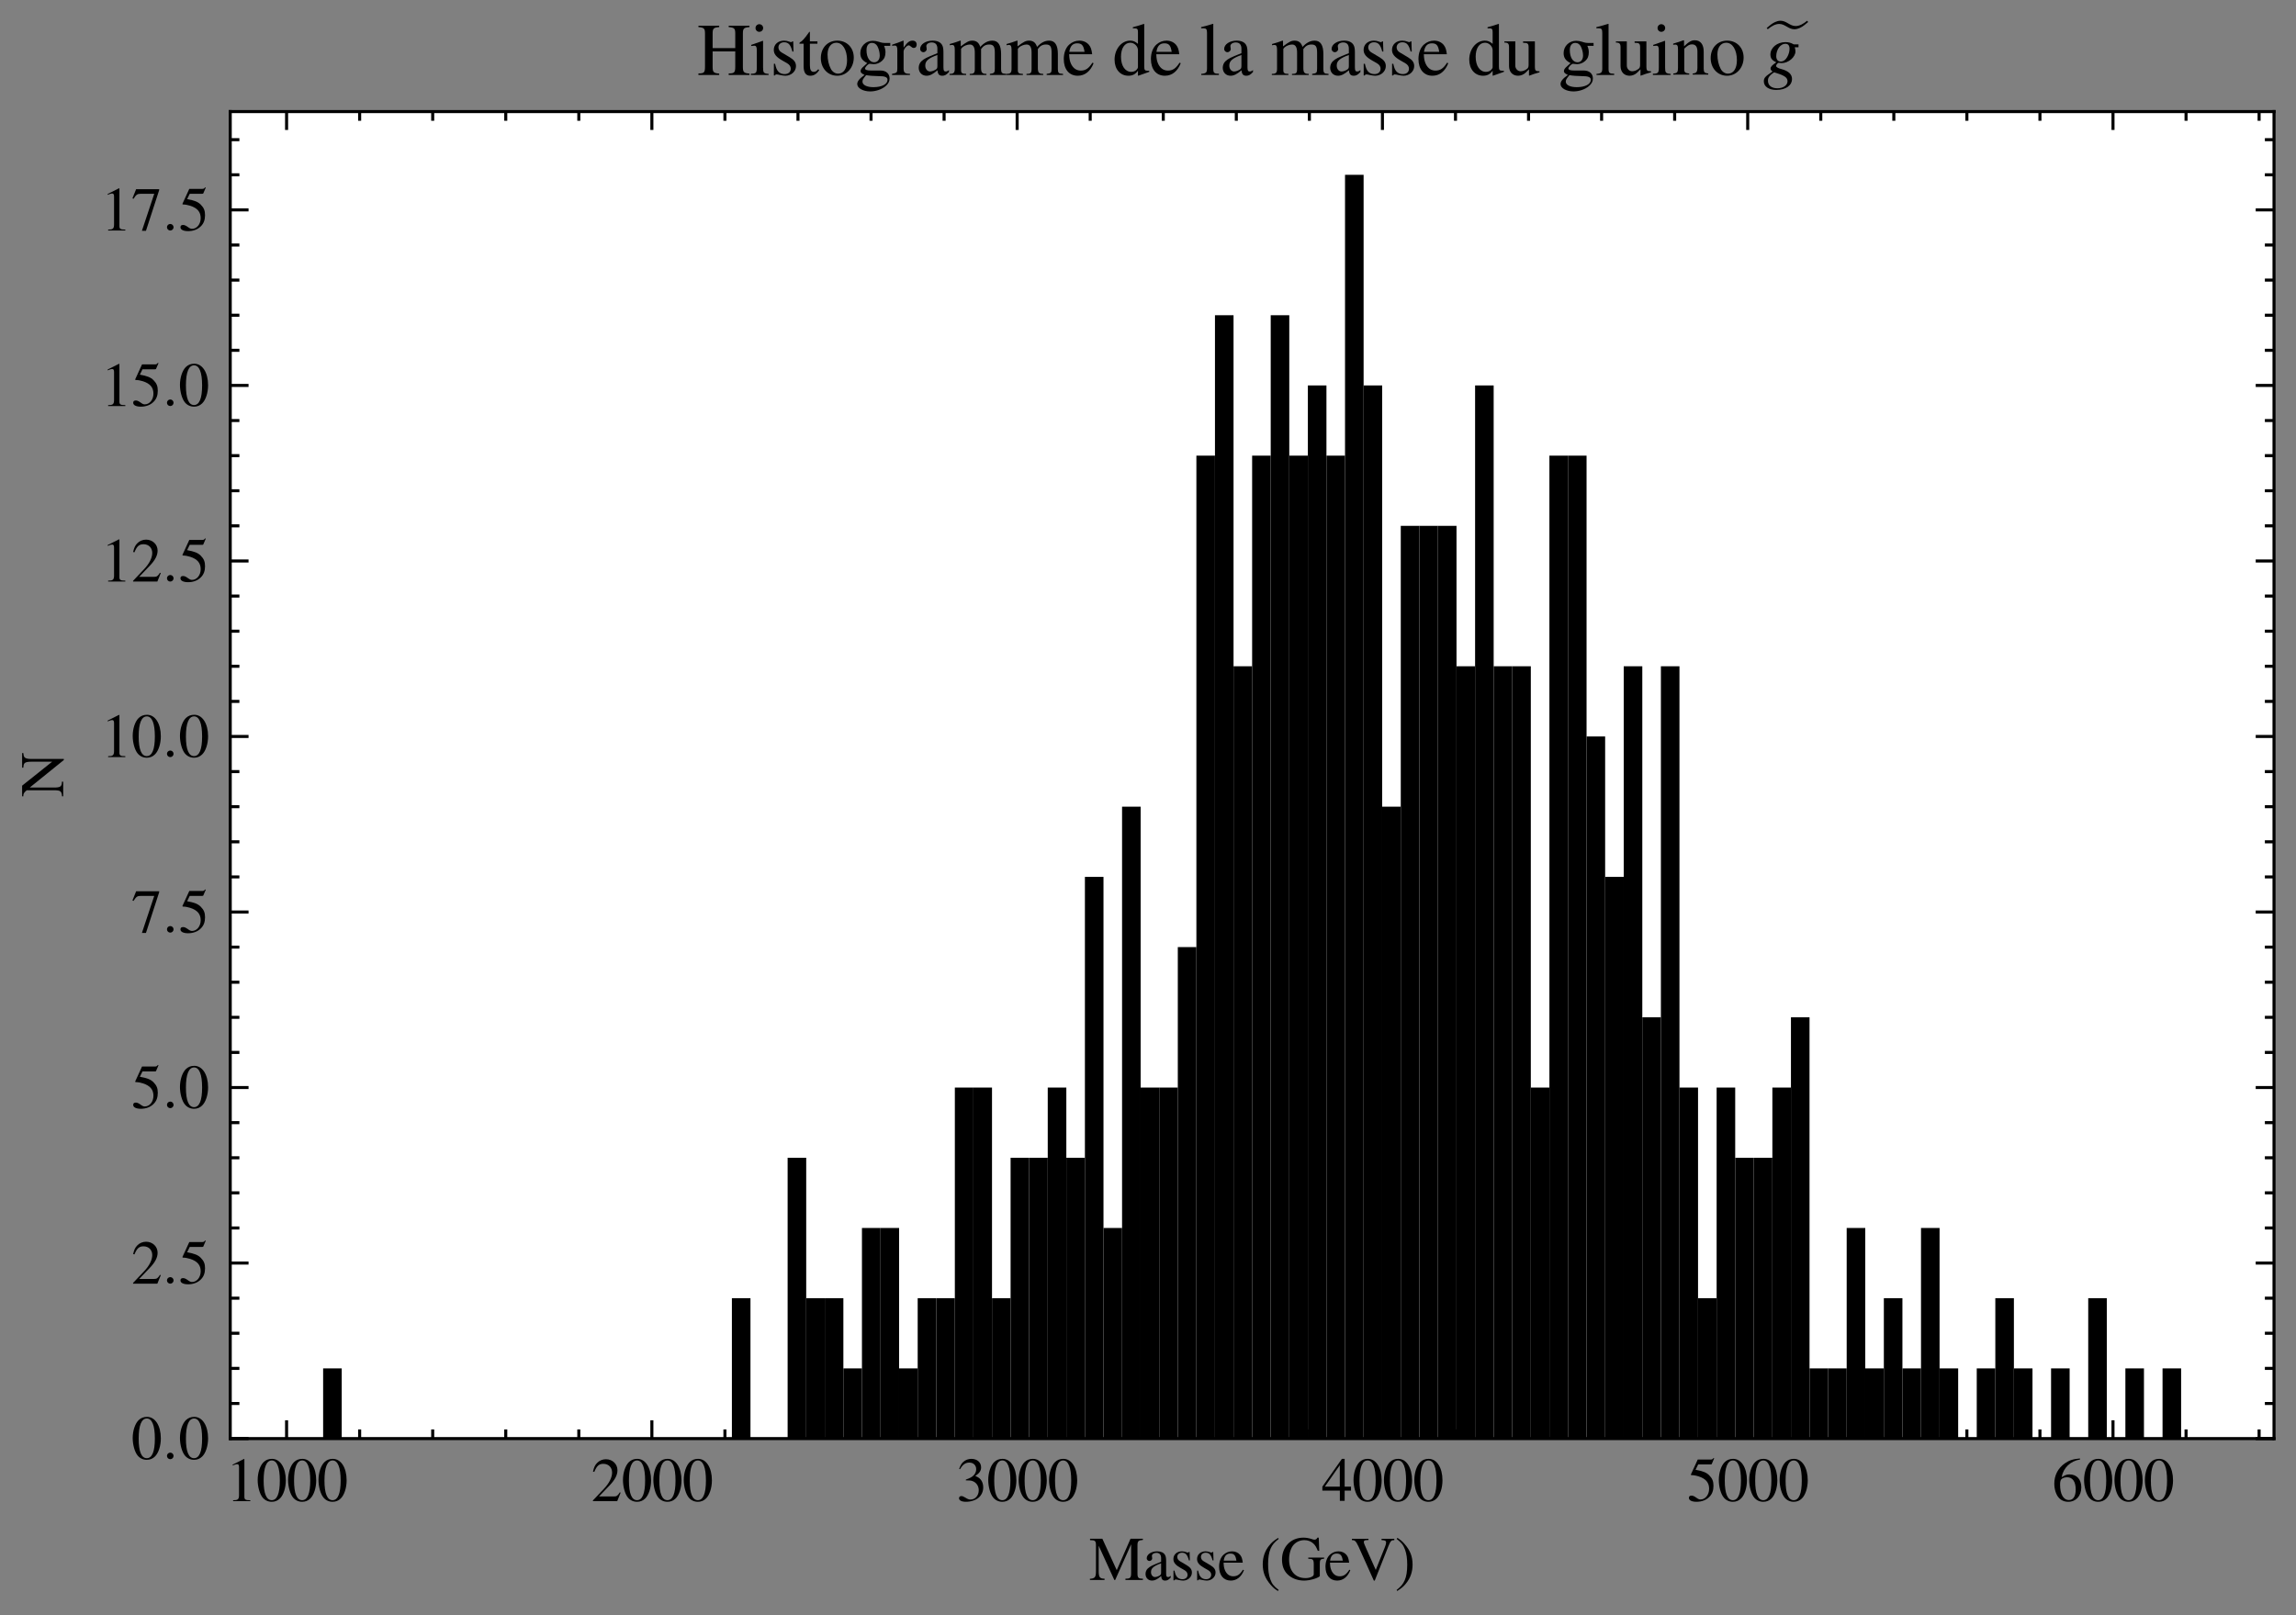 <?xml version="1.0" encoding="utf-8" standalone="no"?>
<!DOCTYPE svg PUBLIC "-//W3C//DTD SVG 1.1//EN"
  "http://www.w3.org/Graphics/SVG/1.1/DTD/svg11.dtd">
<svg xmlns:xlink="http://www.w3.org/1999/xlink" width="376.115pt" height="264.651pt" viewBox="0 0 376.115 264.651" xmlns="http://www.w3.org/2000/svg" version="1.1">
 <rect x="0" y="0" width="376.115" height="264.651" fill="#808080" stroke="none"/>
 <defs>
  <style type="text/css">*{stroke-linejoin: round; stroke-linecap: butt}</style>
 </defs>
 <g id="figure_1">
  <g id="patch_1">
   <path d="M 0 264.651 
L 376.115 264.651 
L 376.115 0 
L 0 0 
L 0 264.651 
z
" style="fill: none"/>
  </g>
  <g id="axes_1">
   <g id="patch_2">
    <path d="M 37.715 235.728 
L 372.515 235.728 
L 372.515 18.288 
L 37.715 18.288 
z
" style="fill: #ffffff"/>
   </g>
   <g id="patch_3">
    <path d="M 52.933 235.728 
L 55.977 235.728 
L 55.977 224.223 
L 52.933 224.223 
z
" clip-path="url(#p34006cdaf2)"/>
   </g>
   <g id="patch_4">
    <path d="M 55.977 235.728 
L 59.02 235.728 
L 59.02 235.728 
L 55.977 235.728 
z
" clip-path="url(#p34006cdaf2)"/>
   </g>
   <g id="patch_5">
    <path d="M 59.02 235.728 
L 62.064 235.728 
L 62.064 235.728 
L 59.02 235.728 
z
" clip-path="url(#p34006cdaf2)"/>
   </g>
   <g id="patch_6">
    <path d="M 62.064 235.728 
L 65.108 235.728 
L 65.108 235.728 
L 62.064 235.728 
z
" clip-path="url(#p34006cdaf2)"/>
   </g>
   <g id="patch_7">
    <path d="M 65.108 235.728 
L 68.151 235.728 
L 68.151 235.728 
L 65.108 235.728 
z
" clip-path="url(#p34006cdaf2)"/>
   </g>
   <g id="patch_8">
    <path d="M 68.151 235.728 
L 71.195 235.728 
L 71.195 235.728 
L 68.151 235.728 
z
" clip-path="url(#p34006cdaf2)"/>
   </g>
   <g id="patch_9">
    <path d="M 71.195 235.728 
L 74.239 235.728 
L 74.239 235.728 
L 71.195 235.728 
z
" clip-path="url(#p34006cdaf2)"/>
   </g>
   <g id="patch_10">
    <path d="M 74.239 235.728 
L 77.282 235.728 
L 77.282 235.728 
L 74.239 235.728 
z
" clip-path="url(#p34006cdaf2)"/>
   </g>
   <g id="patch_11">
    <path d="M 77.282 235.728 
L 80.326 235.728 
L 80.326 235.728 
L 77.282 235.728 
z
" clip-path="url(#p34006cdaf2)"/>
   </g>
   <g id="patch_12">
    <path d="M 80.326 235.728 
L 83.369 235.728 
L 83.369 235.728 
L 80.326 235.728 
z
" clip-path="url(#p34006cdaf2)"/>
   </g>
   <g id="patch_13">
    <path d="M 83.369 235.728 
L 86.413 235.728 
L 86.413 235.728 
L 83.369 235.728 
z
" clip-path="url(#p34006cdaf2)"/>
   </g>
   <g id="patch_14">
    <path d="M 86.413 235.728 
L 89.457 235.728 
L 89.457 235.728 
L 86.413 235.728 
z
" clip-path="url(#p34006cdaf2)"/>
   </g>
   <g id="patch_15">
    <path d="M 89.457 235.728 
L 92.5 235.728 
L 92.5 235.728 
L 89.457 235.728 
z
" clip-path="url(#p34006cdaf2)"/>
   </g>
   <g id="patch_16">
    <path d="M 92.5 235.728 
L 95.544 235.728 
L 95.544 235.728 
L 92.5 235.728 
z
" clip-path="url(#p34006cdaf2)"/>
   </g>
   <g id="patch_17">
    <path d="M 95.544 235.728 
L 98.588 235.728 
L 98.588 235.728 
L 95.544 235.728 
z
" clip-path="url(#p34006cdaf2)"/>
   </g>
   <g id="patch_18">
    <path d="M 98.588 235.728 
L 101.631 235.728 
L 101.631 235.728 
L 98.588 235.728 
z
" clip-path="url(#p34006cdaf2)"/>
   </g>
   <g id="patch_19">
    <path d="M 101.631 235.728 
L 104.675 235.728 
L 104.675 235.728 
L 101.631 235.728 
z
" clip-path="url(#p34006cdaf2)"/>
   </g>
   <g id="patch_20">
    <path d="M 104.675 235.728 
L 107.719 235.728 
L 107.719 235.728 
L 104.675 235.728 
z
" clip-path="url(#p34006cdaf2)"/>
   </g>
   <g id="patch_21">
    <path d="M 107.719 235.728 
L 110.762 235.728 
L 110.762 235.728 
L 107.719 235.728 
z
" clip-path="url(#p34006cdaf2)"/>
   </g>
   <g id="patch_22">
    <path d="M 110.762 235.728 
L 113.806 235.728 
L 113.806 235.728 
L 110.762 235.728 
z
" clip-path="url(#p34006cdaf2)"/>
   </g>
   <g id="patch_23">
    <path d="M 113.806 235.728 
L 116.849 235.728 
L 116.849 235.728 
L 113.806 235.728 
z
" clip-path="url(#p34006cdaf2)"/>
   </g>
   <g id="patch_24">
    <path d="M 116.849 235.728 
L 119.893 235.728 
L 119.893 235.728 
L 116.849 235.728 
z
" clip-path="url(#p34006cdaf2)"/>
   </g>
   <g id="patch_25">
    <path d="M 119.893 235.728 
L 122.937 235.728 
L 122.937 212.719 
L 119.893 212.719 
z
" clip-path="url(#p34006cdaf2)"/>
   </g>
   <g id="patch_26">
    <path d="M 122.937 235.728 
L 125.98 235.728 
L 125.98 235.728 
L 122.937 235.728 
z
" clip-path="url(#p34006cdaf2)"/>
   </g>
   <g id="patch_27">
    <path d="M 125.98 235.728 
L 129.024 235.728 
L 129.024 235.728 
L 125.98 235.728 
z
" clip-path="url(#p34006cdaf2)"/>
   </g>
   <g id="patch_28">
    <path d="M 129.024 235.728 
L 132.068 235.728 
L 132.068 189.709 
L 129.024 189.709 
z
" clip-path="url(#p34006cdaf2)"/>
   </g>
   <g id="patch_29">
    <path d="M 132.068 235.728 
L 135.111 235.728 
L 135.111 212.719 
L 132.068 212.719 
z
" clip-path="url(#p34006cdaf2)"/>
   </g>
   <g id="patch_30">
    <path d="M 135.111 235.728 
L 138.155 235.728 
L 138.155 212.719 
L 135.111 212.719 
z
" clip-path="url(#p34006cdaf2)"/>
   </g>
   <g id="patch_31">
    <path d="M 138.155 235.728 
L 141.199 235.728 
L 141.199 224.223 
L 138.155 224.223 
z
" clip-path="url(#p34006cdaf2)"/>
   </g>
   <g id="patch_32">
    <path d="M 141.199 235.728 
L 144.242 235.728 
L 144.242 201.214 
L 141.199 201.214 
z
" clip-path="url(#p34006cdaf2)"/>
   </g>
   <g id="patch_33">
    <path d="M 144.242 235.728 
L 147.286 235.728 
L 147.286 201.214 
L 144.242 201.214 
z
" clip-path="url(#p34006cdaf2)"/>
   </g>
   <g id="patch_34">
    <path d="M 147.286 235.728 
L 150.329 235.728 
L 150.329 224.223 
L 147.286 224.223 
z
" clip-path="url(#p34006cdaf2)"/>
   </g>
   <g id="patch_35">
    <path d="M 150.329 235.728 
L 153.373 235.728 
L 153.373 212.719 
L 150.329 212.719 
z
" clip-path="url(#p34006cdaf2)"/>
   </g>
   <g id="patch_36">
    <path d="M 153.373 235.728 
L 156.417 235.728 
L 156.417 212.719 
L 153.373 212.719 
z
" clip-path="url(#p34006cdaf2)"/>
   </g>
   <g id="patch_37">
    <path d="M 156.417 235.728 
L 159.46 235.728 
L 159.46 178.204 
L 156.417 178.204 
z
" clip-path="url(#p34006cdaf2)"/>
   </g>
   <g id="patch_38">
    <path d="M 159.46 235.728 
L 162.504 235.728 
L 162.504 178.204 
L 159.46 178.204 
z
" clip-path="url(#p34006cdaf2)"/>
   </g>
   <g id="patch_39">
    <path d="M 162.504 235.728 
L 165.548 235.728 
L 165.548 212.719 
L 162.504 212.719 
z
" clip-path="url(#p34006cdaf2)"/>
   </g>
   <g id="patch_40">
    <path d="M 165.548 235.728 
L 168.591 235.728 
L 168.591 189.709 
L 165.548 189.709 
z
" clip-path="url(#p34006cdaf2)"/>
   </g>
   <g id="patch_41">
    <path d="M 168.591 235.728 
L 171.635 235.728 
L 171.635 189.709 
L 168.591 189.709 
z
" clip-path="url(#p34006cdaf2)"/>
   </g>
   <g id="patch_42">
    <path d="M 171.635 235.728 
L 174.679 235.728 
L 174.679 178.204 
L 171.635 178.204 
z
" clip-path="url(#p34006cdaf2)"/>
   </g>
   <g id="patch_43">
    <path d="M 174.679 235.728 
L 177.722 235.728 
L 177.722 189.709 
L 174.679 189.709 
z
" clip-path="url(#p34006cdaf2)"/>
   </g>
   <g id="patch_44">
    <path d="M 177.722 235.728 
L 180.766 235.728 
L 180.766 143.69 
L 177.722 143.69 
z
" clip-path="url(#p34006cdaf2)"/>
   </g>
   <g id="patch_45">
    <path d="M 180.766 235.728 
L 183.809 235.728 
L 183.809 201.214 
L 180.766 201.214 
z
" clip-path="url(#p34006cdaf2)"/>
   </g>
   <g id="patch_46">
    <path d="M 183.809 235.728 
L 186.853 235.728 
L 186.853 132.185 
L 183.809 132.185 
z
" clip-path="url(#p34006cdaf2)"/>
   </g>
   <g id="patch_47">
    <path d="M 186.853 235.728 
L 189.897 235.728 
L 189.897 178.204 
L 186.853 178.204 
z
" clip-path="url(#p34006cdaf2)"/>
   </g>
   <g id="patch_48">
    <path d="M 189.897 235.728 
L 192.94 235.728 
L 192.94 178.204 
L 189.897 178.204 
z
" clip-path="url(#p34006cdaf2)"/>
   </g>
   <g id="patch_49">
    <path d="M 192.94 235.728 
L 195.984 235.728 
L 195.984 155.195 
L 192.94 155.195 
z
" clip-path="url(#p34006cdaf2)"/>
   </g>
   <g id="patch_50">
    <path d="M 195.984 235.728 
L 199.028 235.728 
L 199.028 74.661 
L 195.984 74.661 
z
" clip-path="url(#p34006cdaf2)"/>
   </g>
   <g id="patch_51">
    <path d="M 199.028 235.728 
L 202.071 235.728 
L 202.071 51.652 
L 199.028 51.652 
z
" clip-path="url(#p34006cdaf2)"/>
   </g>
   <g id="patch_52">
    <path d="M 202.071 235.728 
L 205.115 235.728 
L 205.115 109.176 
L 202.071 109.176 
z
" clip-path="url(#p34006cdaf2)"/>
   </g>
   <g id="patch_53">
    <path d="M 205.115 235.728 
L 208.159 235.728 
L 208.159 74.661 
L 205.115 74.661 
z
" clip-path="url(#p34006cdaf2)"/>
   </g>
   <g id="patch_54">
    <path d="M 208.159 235.728 
L 211.202 235.728 
L 211.202 51.652 
L 208.159 51.652 
z
" clip-path="url(#p34006cdaf2)"/>
   </g>
   <g id="patch_55">
    <path d="M 211.202 235.728 
L 214.246 235.728 
L 214.246 74.661 
L 211.202 74.661 
z
" clip-path="url(#p34006cdaf2)"/>
   </g>
   <g id="patch_56">
    <path d="M 214.246 235.728 
L 217.289 235.728 
L 217.289 63.157 
L 214.246 63.157 
z
" clip-path="url(#p34006cdaf2)"/>
   </g>
   <g id="patch_57">
    <path d="M 217.289 235.728 
L 220.333 235.728 
L 220.333 74.661 
L 217.289 74.661 
z
" clip-path="url(#p34006cdaf2)"/>
   </g>
   <g id="patch_58">
    <path d="M 220.333 235.728 
L 223.377 235.728 
L 223.377 28.642 
L 220.333 28.642 
z
" clip-path="url(#p34006cdaf2)"/>
   </g>
   <g id="patch_59">
    <path d="M 223.377 235.728 
L 226.42 235.728 
L 226.42 63.157 
L 223.377 63.157 
z
" clip-path="url(#p34006cdaf2)"/>
   </g>
   <g id="patch_60">
    <path d="M 226.42 235.728 
L 229.464 235.728 
L 229.464 132.185 
L 226.42 132.185 
z
" clip-path="url(#p34006cdaf2)"/>
   </g>
   <g id="patch_61">
    <path d="M 229.464 235.728 
L 232.508 235.728 
L 232.508 86.166 
L 229.464 86.166 
z
" clip-path="url(#p34006cdaf2)"/>
   </g>
   <g id="patch_62">
    <path d="M 232.508 235.728 
L 235.551 235.728 
L 235.551 86.166 
L 232.508 86.166 
z
" clip-path="url(#p34006cdaf2)"/>
   </g>
   <g id="patch_63">
    <path d="M 235.551 235.728 
L 238.595 235.728 
L 238.595 86.166 
L 235.551 86.166 
z
" clip-path="url(#p34006cdaf2)"/>
   </g>
   <g id="patch_64">
    <path d="M 238.595 235.728 
L 241.639 235.728 
L 241.639 109.176 
L 238.595 109.176 
z
" clip-path="url(#p34006cdaf2)"/>
   </g>
   <g id="patch_65">
    <path d="M 241.639 235.728 
L 244.682 235.728 
L 244.682 63.157 
L 241.639 63.157 
z
" clip-path="url(#p34006cdaf2)"/>
   </g>
   <g id="patch_66">
    <path d="M 244.682 235.728 
L 247.726 235.728 
L 247.726 109.176 
L 244.682 109.176 
z
" clip-path="url(#p34006cdaf2)"/>
   </g>
   <g id="patch_67">
    <path d="M 247.726 235.728 
L 250.769 235.728 
L 250.769 109.176 
L 247.726 109.176 
z
" clip-path="url(#p34006cdaf2)"/>
   </g>
   <g id="patch_68">
    <path d="M 250.769 235.728 
L 253.813 235.728 
L 253.813 178.204 
L 250.769 178.204 
z
" clip-path="url(#p34006cdaf2)"/>
   </g>
   <g id="patch_69">
    <path d="M 253.813 235.728 
L 256.857 235.728 
L 256.857 74.661 
L 253.813 74.661 
z
" clip-path="url(#p34006cdaf2)"/>
   </g>
   <g id="patch_70">
    <path d="M 256.857 235.728 
L 259.9 235.728 
L 259.9 74.661 
L 256.857 74.661 
z
" clip-path="url(#p34006cdaf2)"/>
   </g>
   <g id="patch_71">
    <path d="M 259.9 235.728 
L 262.944 235.728 
L 262.944 120.68 
L 259.9 120.68 
z
" clip-path="url(#p34006cdaf2)"/>
   </g>
   <g id="patch_72">
    <path d="M 262.944 235.728 
L 265.988 235.728 
L 265.988 143.69 
L 262.944 143.69 
z
" clip-path="url(#p34006cdaf2)"/>
   </g>
   <g id="patch_73">
    <path d="M 265.988 235.728 
L 269.031 235.728 
L 269.031 109.176 
L 265.988 109.176 
z
" clip-path="url(#p34006cdaf2)"/>
   </g>
   <g id="patch_74">
    <path d="M 269.031 235.728 
L 272.075 235.728 
L 272.075 166.699 
L 269.031 166.699 
z
" clip-path="url(#p34006cdaf2)"/>
   </g>
   <g id="patch_75">
    <path d="M 272.075 235.728 
L 275.119 235.728 
L 275.119 109.176 
L 272.075 109.176 
z
" clip-path="url(#p34006cdaf2)"/>
   </g>
   <g id="patch_76">
    <path d="M 275.119 235.728 
L 278.162 235.728 
L 278.162 178.204 
L 275.119 178.204 
z
" clip-path="url(#p34006cdaf2)"/>
   </g>
   <g id="patch_77">
    <path d="M 278.162 235.728 
L 281.206 235.728 
L 281.206 212.719 
L 278.162 212.719 
z
" clip-path="url(#p34006cdaf2)"/>
   </g>
   <g id="patch_78">
    <path d="M 281.206 235.728 
L 284.249 235.728 
L 284.249 178.204 
L 281.206 178.204 
z
" clip-path="url(#p34006cdaf2)"/>
   </g>
   <g id="patch_79">
    <path d="M 284.249 235.728 
L 287.293 235.728 
L 287.293 189.709 
L 284.249 189.709 
z
" clip-path="url(#p34006cdaf2)"/>
   </g>
   <g id="patch_80">
    <path d="M 287.293 235.728 
L 290.337 235.728 
L 290.337 189.709 
L 287.293 189.709 
z
" clip-path="url(#p34006cdaf2)"/>
   </g>
   <g id="patch_81">
    <path d="M 290.337 235.728 
L 293.38 235.728 
L 293.38 178.204 
L 290.337 178.204 
z
" clip-path="url(#p34006cdaf2)"/>
   </g>
   <g id="patch_82">
    <path d="M 293.38 235.728 
L 296.424 235.728 
L 296.424 166.699 
L 293.38 166.699 
z
" clip-path="url(#p34006cdaf2)"/>
   </g>
   <g id="patch_83">
    <path d="M 296.424 235.728 
L 299.468 235.728 
L 299.468 224.223 
L 296.424 224.223 
z
" clip-path="url(#p34006cdaf2)"/>
   </g>
   <g id="patch_84">
    <path d="M 299.468 235.728 
L 302.511 235.728 
L 302.511 224.223 
L 299.468 224.223 
z
" clip-path="url(#p34006cdaf2)"/>
   </g>
   <g id="patch_85">
    <path d="M 302.511 235.728 
L 305.555 235.728 
L 305.555 201.214 
L 302.511 201.214 
z
" clip-path="url(#p34006cdaf2)"/>
   </g>
   <g id="patch_86">
    <path d="M 305.555 235.728 
L 308.599 235.728 
L 308.599 224.223 
L 305.555 224.223 
z
" clip-path="url(#p34006cdaf2)"/>
   </g>
   <g id="patch_87">
    <path d="M 308.599 235.728 
L 311.642 235.728 
L 311.642 212.719 
L 308.599 212.719 
z
" clip-path="url(#p34006cdaf2)"/>
   </g>
   <g id="patch_88">
    <path d="M 311.642 235.728 
L 314.686 235.728 
L 314.686 224.223 
L 311.642 224.223 
z
" clip-path="url(#p34006cdaf2)"/>
   </g>
   <g id="patch_89">
    <path d="M 314.686 235.728 
L 317.729 235.728 
L 317.729 201.214 
L 314.686 201.214 
z
" clip-path="url(#p34006cdaf2)"/>
   </g>
   <g id="patch_90">
    <path d="M 317.729 235.728 
L 320.773 235.728 
L 320.773 224.223 
L 317.729 224.223 
z
" clip-path="url(#p34006cdaf2)"/>
   </g>
   <g id="patch_91">
    <path d="M 320.773 235.728 
L 323.817 235.728 
L 323.817 235.728 
L 320.773 235.728 
z
" clip-path="url(#p34006cdaf2)"/>
   </g>
   <g id="patch_92">
    <path d="M 323.817 235.728 
L 326.86 235.728 
L 326.86 224.223 
L 323.817 224.223 
z
" clip-path="url(#p34006cdaf2)"/>
   </g>
   <g id="patch_93">
    <path d="M 326.86 235.728 
L 329.904 235.728 
L 329.904 212.719 
L 326.86 212.719 
z
" clip-path="url(#p34006cdaf2)"/>
   </g>
   <g id="patch_94">
    <path d="M 329.904 235.728 
L 332.948 235.728 
L 332.948 224.223 
L 329.904 224.223 
z
" clip-path="url(#p34006cdaf2)"/>
   </g>
   <g id="patch_95">
    <path d="M 332.948 235.728 
L 335.991 235.728 
L 335.991 235.728 
L 332.948 235.728 
z
" clip-path="url(#p34006cdaf2)"/>
   </g>
   <g id="patch_96">
    <path d="M 335.991 235.728 
L 339.035 235.728 
L 339.035 224.223 
L 335.991 224.223 
z
" clip-path="url(#p34006cdaf2)"/>
   </g>
   <g id="patch_97">
    <path d="M 339.035 235.728 
L 342.079 235.728 
L 342.079 235.728 
L 339.035 235.728 
z
" clip-path="url(#p34006cdaf2)"/>
   </g>
   <g id="patch_98">
    <path d="M 342.079 235.728 
L 345.122 235.728 
L 345.122 212.719 
L 342.079 212.719 
z
" clip-path="url(#p34006cdaf2)"/>
   </g>
   <g id="patch_99">
    <path d="M 345.122 235.728 
L 348.166 235.728 
L 348.166 235.728 
L 345.122 235.728 
z
" clip-path="url(#p34006cdaf2)"/>
   </g>
   <g id="patch_100">
    <path d="M 348.166 235.728 
L 351.209 235.728 
L 351.209 224.223 
L 348.166 224.223 
z
" clip-path="url(#p34006cdaf2)"/>
   </g>
   <g id="patch_101">
    <path d="M 351.209 235.728 
L 354.253 235.728 
L 354.253 235.728 
L 351.209 235.728 
z
" clip-path="url(#p34006cdaf2)"/>
   </g>
   <g id="patch_102">
    <path d="M 354.253 235.728 
L 357.297 235.728 
L 357.297 224.223 
L 354.253 224.223 
z
" clip-path="url(#p34006cdaf2)"/>
   </g>
   <g id="matplotlib.axis_1">
    <g id="xtick_1">
     <g id="line2d_1">
      <defs>
       <path id="m3749b4418e" d="M 0 0 
L 0 -3 
" style="stroke: #000000; stroke-width: 0.5"/>
      </defs>
      <g>
       <use xlink:href="#m3749b4418e" x="46.947" y="235.728" style="stroke: #000000; stroke-width: 0.5"/>
      </g>
     </g>
     <g id="line2d_2">
      <defs>
       <path id="m807552fcf3" d="M 0 0 
L 0 3 
" style="stroke: #000000; stroke-width: 0.5"/>
      </defs>
      <g>
       <use xlink:href="#m807552fcf3" x="46.947" y="18.288" style="stroke: #000000; stroke-width: 0.5"/>
      </g>
     </g>
     <g id="text_1">
      <!-- $\mathdefault{1000}$ -->
      <g transform="translate(36.984 245.983)scale(0.1 -0.1)">
       <defs>
        <path id="NimbusRomNo9L-Regu-31" d="M 1862 4339 
L 710 3757 
L 710 3667 
C 787 3699 858 3725 883 3738 
C 998 3783 1107 3808 1171 3808 
C 1306 3808 1363 3711 1363 3505 
L 1363 592 
C 1363 379 1312 232 1210 173 
C 1114 116 1024 96 755 96 
L 755 0 
L 2522 0 
L 2522 96 
C 2016 96 1914 160 1914 470 
L 1914 4327 
L 1862 4339 
z
" transform="scale(0.016)"/>
        <path id="NimbusRomNo9L-Regu-30" d="M 1626 4352 
C 1274 4352 1005 4244 768 4020 
C 397 3661 154 2925 154 2176 
C 154 1479 365 730 666 372 
C 902 90 1229 -64 1600 -64 
C 1926 -64 2202 45 2432 269 
C 2803 621 3046 1364 3046 2138 
C 3046 3450 2464 4352 1626 4352 
z
M 1606 4186 
C 2144 4186 2432 3463 2432 2125 
C 2432 788 2150 103 1600 103 
C 1050 103 768 788 768 2119 
C 768 3476 1056 4186 1606 4186 
z
" transform="scale(0.016)"/>
       </defs>
       <use xlink:href="#NimbusRomNo9L-Regu-31" transform="scale(0.996)"/>
       <use xlink:href="#NimbusRomNo9L-Regu-30" transform="translate(49.813 0)scale(0.996)"/>
       <use xlink:href="#NimbusRomNo9L-Regu-30" transform="translate(99.626 0)scale(0.996)"/>
       <use xlink:href="#NimbusRomNo9L-Regu-30" transform="translate(149.44 0)scale(0.996)"/>
      </g>
     </g>
    </g>
    <g id="xtick_2">
     <g id="line2d_3">
      <g>
       <use xlink:href="#m3749b4418e" x="106.785" y="235.728" style="stroke: #000000; stroke-width: 0.5"/>
      </g>
     </g>
     <g id="line2d_4">
      <g>
       <use xlink:href="#m807552fcf3" x="106.785" y="18.288" style="stroke: #000000; stroke-width: 0.5"/>
      </g>
     </g>
     <g id="text_2">
      <!-- $\mathdefault{2000}$ -->
      <g transform="translate(96.822 245.983)scale(0.1 -0.1)">
       <defs>
        <path id="NimbusRomNo9L-Regu-32" d="M 3040 875 
L 2957 907 
C 2720 544 2637 486 2349 486 
L 819 486 
L 1894 1609 
C 2464 2202 2714 2687 2714 3185 
C 2714 3823 2195 4313 1530 4313 
C 1178 4313 845 4173 608 3918 
C 403 3700 307 3496 198 3043 
L 333 3011 
C 589 3636 819 3840 1261 3840 
C 1798 3840 2163 3476 2163 2940 
C 2163 2443 1869 1850 1331 1282 
L 192 77 
L 192 0 
L 2688 0 
L 3040 875 
z
" transform="scale(0.016)"/>
       </defs>
       <use xlink:href="#NimbusRomNo9L-Regu-32" transform="scale(0.996)"/>
       <use xlink:href="#NimbusRomNo9L-Regu-30" transform="translate(49.813 0)scale(0.996)"/>
       <use xlink:href="#NimbusRomNo9L-Regu-30" transform="translate(99.626 0)scale(0.996)"/>
       <use xlink:href="#NimbusRomNo9L-Regu-30" transform="translate(149.44 0)scale(0.996)"/>
      </g>
     </g>
    </g>
    <g id="xtick_3">
     <g id="line2d_5">
      <g>
       <use xlink:href="#m3749b4418e" x="166.623" y="235.728" style="stroke: #000000; stroke-width: 0.5"/>
      </g>
     </g>
     <g id="line2d_6">
      <g>
       <use xlink:href="#m807552fcf3" x="166.623" y="18.288" style="stroke: #000000; stroke-width: 0.5"/>
      </g>
     </g>
     <g id="text_3">
      <!-- $\mathdefault{3000}$ -->
      <g transform="translate(156.66 245.983)scale(0.1 -0.1)">
       <defs>
        <path id="NimbusRomNo9L-Regu-33" d="M 979 2138 
C 1357 2138 1504 2125 1658 2068 
C 2054 1927 2304 1562 2304 1120 
C 2304 583 1939 167 1466 167 
C 1293 167 1165 212 928 365 
C 736 480 627 525 518 525 
C 371 525 275 436 275 301 
C 275 77 550 -64 998 -64 
C 1491 -64 1997 103 2298 365 
C 2598 628 2765 999 2765 1428 
C 2765 1754 2662 2055 2477 2253 
C 2349 2394 2227 2471 1946 2592 
C 2387 2893 2547 3130 2547 3476 
C 2547 3994 2138 4352 1549 4352 
C 1229 4352 947 4244 717 4039 
C 525 3866 429 3699 288 3315 
L 384 3290 
C 646 3757 934 3968 1338 3968 
C 1754 3968 2042 3687 2042 3284 
C 2042 3053 1946 2823 1786 2663 
C 1594 2471 1414 2375 979 2221 
L 979 2138 
z
" transform="scale(0.016)"/>
       </defs>
       <use xlink:href="#NimbusRomNo9L-Regu-33" transform="scale(0.996)"/>
       <use xlink:href="#NimbusRomNo9L-Regu-30" transform="translate(49.813 0)scale(0.996)"/>
       <use xlink:href="#NimbusRomNo9L-Regu-30" transform="translate(99.626 0)scale(0.996)"/>
       <use xlink:href="#NimbusRomNo9L-Regu-30" transform="translate(149.44 0)scale(0.996)"/>
      </g>
     </g>
    </g>
    <g id="xtick_4">
     <g id="line2d_7">
      <g>
       <use xlink:href="#m3749b4418e" x="226.46" y="235.728" style="stroke: #000000; stroke-width: 0.5"/>
      </g>
     </g>
     <g id="line2d_8">
      <g>
       <use xlink:href="#m807552fcf3" x="226.46" y="18.288" style="stroke: #000000; stroke-width: 0.5"/>
      </g>
     </g>
     <g id="text_4">
      <!-- $\mathdefault{4000}$ -->
      <g transform="translate(216.498 245.983)scale(0.1 -0.1)">
       <defs>
        <path id="NimbusRomNo9L-Regu-34" d="M 3021 1497 
L 2368 1497 
L 2368 4352 
L 2086 4352 
L 77 1497 
L 77 1088 
L 1875 1088 
L 1875 32 
L 2368 32 
L 2368 1088 
L 3021 1088 
L 3021 1497 
z
M 1869 1497 
L 333 1497 
L 1869 3698 
L 1869 1497 
z
" transform="scale(0.016)"/>
       </defs>
       <use xlink:href="#NimbusRomNo9L-Regu-34" transform="scale(0.996)"/>
       <use xlink:href="#NimbusRomNo9L-Regu-30" transform="translate(49.813 0)scale(0.996)"/>
       <use xlink:href="#NimbusRomNo9L-Regu-30" transform="translate(99.626 0)scale(0.996)"/>
       <use xlink:href="#NimbusRomNo9L-Regu-30" transform="translate(149.44 0)scale(0.996)"/>
      </g>
     </g>
    </g>
    <g id="xtick_5">
     <g id="line2d_9">
      <g>
       <use xlink:href="#m3749b4418e" x="286.298" y="235.728" style="stroke: #000000; stroke-width: 0.5"/>
      </g>
     </g>
     <g id="line2d_10">
      <g>
       <use xlink:href="#m807552fcf3" x="286.298" y="18.288" style="stroke: #000000; stroke-width: 0.5"/>
      </g>
     </g>
     <g id="text_5">
      <!-- $\mathdefault{5000}$ -->
      <g transform="translate(276.336 245.983)scale(0.1 -0.1)">
       <defs>
        <path id="NimbusRomNo9L-Regu-35" d="M 1158 3776 
L 2413 3776 
C 2515 3776 2541 3789 2560 3834 
L 2803 4403 
L 2746 4448 
C 2650 4314 2586 4282 2451 4282 
L 1114 4282 
L 416 2759 
C 410 2746 410 2740 410 2727 
C 410 2695 435 2676 486 2676 
C 691 2676 947 2631 1210 2547 
C 1946 2309 2285 1910 2285 1274 
C 2285 656 1894 173 1395 173 
C 1267 173 1158 218 966 360 
C 762 508 614 572 480 572 
C 294 572 205 495 205 334 
C 205 90 506 -64 986 -64 
C 1523 -64 1984 110 2304 438 
C 2598 728 2733 1094 2733 1583 
C 2733 2046 2611 2342 2291 2663 
C 2010 2947 1645 3094 890 3229 
L 1158 3776 
z
" transform="scale(0.016)"/>
       </defs>
       <use xlink:href="#NimbusRomNo9L-Regu-35" transform="scale(0.996)"/>
       <use xlink:href="#NimbusRomNo9L-Regu-30" transform="translate(49.813 0)scale(0.996)"/>
       <use xlink:href="#NimbusRomNo9L-Regu-30" transform="translate(99.626 0)scale(0.996)"/>
       <use xlink:href="#NimbusRomNo9L-Regu-30" transform="translate(149.44 0)scale(0.996)"/>
      </g>
     </g>
    </g>
    <g id="xtick_6">
     <g id="line2d_11">
      <g>
       <use xlink:href="#m3749b4418e" x="346.136" y="235.728" style="stroke: #000000; stroke-width: 0.5"/>
      </g>
     </g>
     <g id="line2d_12">
      <g>
       <use xlink:href="#m807552fcf3" x="346.136" y="18.288" style="stroke: #000000; stroke-width: 0.5"/>
      </g>
     </g>
     <g id="text_6">
      <!-- $\mathdefault{6000}$ -->
      <g transform="translate(336.173 245.983)scale(0.1 -0.1)">
       <defs>
        <path id="NimbusRomNo9L-Regu-36" d="M 2854 4391 
C 2125 4327 1754 4205 1286 3879 
C 595 3386 218 2656 218 1802 
C 218 1248 390 688 666 370 
C 909 89 1254 -64 1651 -64 
C 2445 -64 2995 541 2995 1421 
C 2995 2236 2528 2752 1792 2752 
C 1510 2752 1376 2707 973 2464 
C 1146 3431 1862 4122 2867 4288 
L 2854 4391 
z
M 1549 2458 
C 2099 2458 2419 2000 2419 1204 
C 2419 504 2170 116 1722 116 
C 1158 116 813 714 813 1700 
C 813 2025 864 2203 992 2299 
C 1126 2400 1325 2458 1549 2458 
z
" transform="scale(0.016)"/>
       </defs>
       <use xlink:href="#NimbusRomNo9L-Regu-36" transform="scale(0.996)"/>
       <use xlink:href="#NimbusRomNo9L-Regu-30" transform="translate(49.813 0)scale(0.996)"/>
       <use xlink:href="#NimbusRomNo9L-Regu-30" transform="translate(99.626 0)scale(0.996)"/>
       <use xlink:href="#NimbusRomNo9L-Regu-30" transform="translate(149.44 0)scale(0.996)"/>
      </g>
     </g>
    </g>
    <g id="xtick_7">
     <g id="line2d_13">
      <defs>
       <path id="m8a72d644a2" d="M 0 0 
L 0 -1.5 
" style="stroke: #000000; stroke-width: 0.5"/>
      </defs>
      <g>
       <use xlink:href="#m8a72d644a2" x="58.914" y="235.728" style="stroke: #000000; stroke-width: 0.5"/>
      </g>
     </g>
     <g id="line2d_14">
      <defs>
       <path id="m70d9155b9a" d="M 0 0 
L 0 1.5 
" style="stroke: #000000; stroke-width: 0.5"/>
      </defs>
      <g>
       <use xlink:href="#m70d9155b9a" x="58.914" y="18.288" style="stroke: #000000; stroke-width: 0.5"/>
      </g>
     </g>
    </g>
    <g id="xtick_8">
     <g id="line2d_15">
      <g>
       <use xlink:href="#m8a72d644a2" x="70.882" y="235.728" style="stroke: #000000; stroke-width: 0.5"/>
      </g>
     </g>
     <g id="line2d_16">
      <g>
       <use xlink:href="#m70d9155b9a" x="70.882" y="18.288" style="stroke: #000000; stroke-width: 0.5"/>
      </g>
     </g>
    </g>
    <g id="xtick_9">
     <g id="line2d_17">
      <g>
       <use xlink:href="#m8a72d644a2" x="82.85" y="235.728" style="stroke: #000000; stroke-width: 0.5"/>
      </g>
     </g>
     <g id="line2d_18">
      <g>
       <use xlink:href="#m70d9155b9a" x="82.85" y="18.288" style="stroke: #000000; stroke-width: 0.5"/>
      </g>
     </g>
    </g>
    <g id="xtick_10">
     <g id="line2d_19">
      <g>
       <use xlink:href="#m8a72d644a2" x="94.817" y="235.728" style="stroke: #000000; stroke-width: 0.5"/>
      </g>
     </g>
     <g id="line2d_20">
      <g>
       <use xlink:href="#m70d9155b9a" x="94.817" y="18.288" style="stroke: #000000; stroke-width: 0.5"/>
      </g>
     </g>
    </g>
    <g id="xtick_11">
     <g id="line2d_21">
      <g>
       <use xlink:href="#m8a72d644a2" x="118.752" y="235.728" style="stroke: #000000; stroke-width: 0.5"/>
      </g>
     </g>
     <g id="line2d_22">
      <g>
       <use xlink:href="#m70d9155b9a" x="118.752" y="18.288" style="stroke: #000000; stroke-width: 0.5"/>
      </g>
     </g>
    </g>
    <g id="xtick_12">
     <g id="line2d_23">
      <g>
       <use xlink:href="#m8a72d644a2" x="130.72" y="235.728" style="stroke: #000000; stroke-width: 0.5"/>
      </g>
     </g>
     <g id="line2d_24">
      <g>
       <use xlink:href="#m70d9155b9a" x="130.72" y="18.288" style="stroke: #000000; stroke-width: 0.5"/>
      </g>
     </g>
    </g>
    <g id="xtick_13">
     <g id="line2d_25">
      <g>
       <use xlink:href="#m8a72d644a2" x="142.687" y="235.728" style="stroke: #000000; stroke-width: 0.5"/>
      </g>
     </g>
     <g id="line2d_26">
      <g>
       <use xlink:href="#m70d9155b9a" x="142.687" y="18.288" style="stroke: #000000; stroke-width: 0.5"/>
      </g>
     </g>
    </g>
    <g id="xtick_14">
     <g id="line2d_27">
      <g>
       <use xlink:href="#m8a72d644a2" x="154.655" y="235.728" style="stroke: #000000; stroke-width: 0.5"/>
      </g>
     </g>
     <g id="line2d_28">
      <g>
       <use xlink:href="#m70d9155b9a" x="154.655" y="18.288" style="stroke: #000000; stroke-width: 0.5"/>
      </g>
     </g>
    </g>
    <g id="xtick_15">
     <g id="line2d_29">
      <g>
       <use xlink:href="#m8a72d644a2" x="178.59" y="235.728" style="stroke: #000000; stroke-width: 0.5"/>
      </g>
     </g>
     <g id="line2d_30">
      <g>
       <use xlink:href="#m70d9155b9a" x="178.59" y="18.288" style="stroke: #000000; stroke-width: 0.5"/>
      </g>
     </g>
    </g>
    <g id="xtick_16">
     <g id="line2d_31">
      <g>
       <use xlink:href="#m8a72d644a2" x="190.558" y="235.728" style="stroke: #000000; stroke-width: 0.5"/>
      </g>
     </g>
     <g id="line2d_32">
      <g>
       <use xlink:href="#m70d9155b9a" x="190.558" y="18.288" style="stroke: #000000; stroke-width: 0.5"/>
      </g>
     </g>
    </g>
    <g id="xtick_17">
     <g id="line2d_33">
      <g>
       <use xlink:href="#m8a72d644a2" x="202.525" y="235.728" style="stroke: #000000; stroke-width: 0.5"/>
      </g>
     </g>
     <g id="line2d_34">
      <g>
       <use xlink:href="#m70d9155b9a" x="202.525" y="18.288" style="stroke: #000000; stroke-width: 0.5"/>
      </g>
     </g>
    </g>
    <g id="xtick_18">
     <g id="line2d_35">
      <g>
       <use xlink:href="#m8a72d644a2" x="214.493" y="235.728" style="stroke: #000000; stroke-width: 0.5"/>
      </g>
     </g>
     <g id="line2d_36">
      <g>
       <use xlink:href="#m70d9155b9a" x="214.493" y="18.288" style="stroke: #000000; stroke-width: 0.5"/>
      </g>
     </g>
    </g>
    <g id="xtick_19">
     <g id="line2d_37">
      <g>
       <use xlink:href="#m8a72d644a2" x="238.428" y="235.728" style="stroke: #000000; stroke-width: 0.5"/>
      </g>
     </g>
     <g id="line2d_38">
      <g>
       <use xlink:href="#m70d9155b9a" x="238.428" y="18.288" style="stroke: #000000; stroke-width: 0.5"/>
      </g>
     </g>
    </g>
    <g id="xtick_20">
     <g id="line2d_39">
      <g>
       <use xlink:href="#m8a72d644a2" x="250.396" y="235.728" style="stroke: #000000; stroke-width: 0.5"/>
      </g>
     </g>
     <g id="line2d_40">
      <g>
       <use xlink:href="#m70d9155b9a" x="250.396" y="18.288" style="stroke: #000000; stroke-width: 0.5"/>
      </g>
     </g>
    </g>
    <g id="xtick_21">
     <g id="line2d_41">
      <g>
       <use xlink:href="#m8a72d644a2" x="262.363" y="235.728" style="stroke: #000000; stroke-width: 0.5"/>
      </g>
     </g>
     <g id="line2d_42">
      <g>
       <use xlink:href="#m70d9155b9a" x="262.363" y="18.288" style="stroke: #000000; stroke-width: 0.5"/>
      </g>
     </g>
    </g>
    <g id="xtick_22">
     <g id="line2d_43">
      <g>
       <use xlink:href="#m8a72d644a2" x="274.331" y="235.728" style="stroke: #000000; stroke-width: 0.5"/>
      </g>
     </g>
     <g id="line2d_44">
      <g>
       <use xlink:href="#m70d9155b9a" x="274.331" y="18.288" style="stroke: #000000; stroke-width: 0.5"/>
      </g>
     </g>
    </g>
    <g id="xtick_23">
     <g id="line2d_45">
      <g>
       <use xlink:href="#m8a72d644a2" x="298.266" y="235.728" style="stroke: #000000; stroke-width: 0.5"/>
      </g>
     </g>
     <g id="line2d_46">
      <g>
       <use xlink:href="#m70d9155b9a" x="298.266" y="18.288" style="stroke: #000000; stroke-width: 0.5"/>
      </g>
     </g>
    </g>
    <g id="xtick_24">
     <g id="line2d_47">
      <g>
       <use xlink:href="#m8a72d644a2" x="310.233" y="235.728" style="stroke: #000000; stroke-width: 0.5"/>
      </g>
     </g>
     <g id="line2d_48">
      <g>
       <use xlink:href="#m70d9155b9a" x="310.233" y="18.288" style="stroke: #000000; stroke-width: 0.5"/>
      </g>
     </g>
    </g>
    <g id="xtick_25">
     <g id="line2d_49">
      <g>
       <use xlink:href="#m8a72d644a2" x="322.201" y="235.728" style="stroke: #000000; stroke-width: 0.5"/>
      </g>
     </g>
     <g id="line2d_50">
      <g>
       <use xlink:href="#m70d9155b9a" x="322.201" y="18.288" style="stroke: #000000; stroke-width: 0.5"/>
      </g>
     </g>
    </g>
    <g id="xtick_26">
     <g id="line2d_51">
      <g>
       <use xlink:href="#m8a72d644a2" x="334.169" y="235.728" style="stroke: #000000; stroke-width: 0.5"/>
      </g>
     </g>
     <g id="line2d_52">
      <g>
       <use xlink:href="#m70d9155b9a" x="334.169" y="18.288" style="stroke: #000000; stroke-width: 0.5"/>
      </g>
     </g>
    </g>
    <g id="xtick_27">
     <g id="line2d_53">
      <g>
       <use xlink:href="#m8a72d644a2" x="358.104" y="235.728" style="stroke: #000000; stroke-width: 0.5"/>
      </g>
     </g>
     <g id="line2d_54">
      <g>
       <use xlink:href="#m70d9155b9a" x="358.104" y="18.288" style="stroke: #000000; stroke-width: 0.5"/>
      </g>
     </g>
    </g>
    <g id="xtick_28">
     <g id="line2d_55">
      <g>
       <use xlink:href="#m8a72d644a2" x="370.071" y="235.728" style="stroke: #000000; stroke-width: 0.5"/>
      </g>
     </g>
     <g id="line2d_56">
      <g>
       <use xlink:href="#m70d9155b9a" x="370.071" y="18.288" style="stroke: #000000; stroke-width: 0.5"/>
      </g>
     </g>
    </g>
    <g id="text_7">
     <!-- Masse (GeV) -->
     <g transform="translate(178.42 258.894)scale(0.1 -0.1)">
      <defs>
       <path id="NimbusRomNo9L-Regu-4d" d="M 4314 3667 
L 4314 751 
C 4314 217 4237 134 3731 134 
L 3731 0 
L 5523 0 
L 5523 134 
C 5056 134 4966 223 4966 681 
L 4966 3536 
C 4966 3993 5050 4077 5523 4115 
L 5523 4237 
L 4250 4237 
L 2835 1004 
L 1357 4237 
L 90 4237 
L 90 4096 
C 614 4096 698 4019 698 3550 
L 698 943 
C 698 282 608 159 77 121 
L 77 0 
L 1581 0 
L 1581 134 
C 1088 134 979 282 979 931 
L 979 3520 
L 2586 0 
L 2675 0 
L 4314 3667 
z
" transform="scale(0.016)"/>
       <path id="NimbusRomNo9L-Regu-61" d="M 2829 423 
C 2720 333 2643 301 2547 301 
C 2400 301 2355 390 2355 672 
L 2355 1920 
C 2355 2253 2323 2438 2227 2592 
C 2086 2822 1811 2944 1434 2944 
C 832 2944 358 2630 358 2227 
C 358 2080 486 1952 634 1952 
C 787 1952 922 2080 922 2221 
C 922 2246 915 2278 909 2323 
C 896 2381 890 2432 890 2477 
C 890 2650 1094 2790 1350 2790 
C 1664 2790 1837 2605 1837 2259 
L 1837 1869 
C 851 1472 742 1421 467 1178 
C 326 1050 237 832 237 621 
C 237 218 518 -64 909 -64 
C 1190 -64 1453 70 1843 403 
C 1875 70 1990 -64 2253 -64 
C 2470 -64 2605 13 2829 256 
L 2829 423 
z
M 1837 783 
C 1837 584 1805 526 1670 449 
C 1517 359 1338 301 1203 301 
C 979 301 800 520 800 796 
L 800 822 
C 800 1201 1062 1433 1837 1715 
L 1837 783 
z
" transform="scale(0.016)"/>
       <path id="NimbusRomNo9L-Regu-73" d="M 2016 2010 
L 1990 2880 
L 1920 2880 
L 1907 2867 
C 1850 2822 1843 2816 1818 2816 
C 1779 2816 1715 2829 1645 2861 
C 1504 2915 1363 2944 1197 2944 
C 691 2944 326 2616 326 2154 
C 326 1796 531 1539 1075 1231 
L 1446 1020 
C 1670 892 1779 737 1779 539 
C 1779 256 1574 77 1248 77 
C 1030 77 832 159 710 298 
C 576 455 518 600 435 960 
L 333 960 
L 333 -39 
L 416 -39 
C 461 33 486 48 563 48 
C 621 48 710 35 858 -2 
C 1037 -39 1210 -64 1325 -64 
C 1818 -64 2227 308 2227 757 
C 2227 1077 2074 1289 1690 1520 
L 998 1930 
C 819 2033 723 2194 723 2367 
C 723 2624 922 2803 1216 2803 
C 1581 2803 1773 2583 1920 2010 
L 2016 2010 
z
" transform="scale(0.016)"/>
       <path id="NimbusRomNo9L-Regu-65" d="M 2611 1053 
C 2304 564 2029 378 1619 378 
C 1254 378 979 564 794 930 
C 678 1174 634 1386 621 1779 
L 2592 1779 
C 2541 2193 2477 2377 2317 2581 
C 2125 2811 1830 2944 1498 2944 
C 1178 2944 877 2829 634 2611 
C 333 2349 160 1894 160 1370 
C 160 486 621 -64 1357 -64 
C 1965 -64 2445 315 2714 1008 
L 2611 1053 
z
M 634 1984 
C 704 2479 922 2714 1312 2714 
C 1702 2714 1856 2535 1939 1984 
L 634 1984 
z
" transform="scale(0.016)"/>
       <path id="NimbusRomNo9L-Regu-28" d="M 1888 4326 
C 1414 4019 1222 3853 986 3558 
C 531 3002 307 2362 307 1613 
C 307 800 544 173 1107 -480 
C 1370 -787 1536 -928 1869 -1133 
L 1946 -1030 
C 1434 -627 1254 -403 1082 77 
C 928 506 858 992 858 1632 
C 858 2304 941 2829 1114 3226 
C 1293 3622 1485 3853 1946 4224 
L 1888 4326 
z
" transform="scale(0.016)"/>
       <path id="NimbusRomNo9L-Regu-47" d="M 4538 2304 
L 2906 2304 
L 2906 2176 
C 3181 2176 3258 2157 3334 2105 
C 3430 2047 3469 1898 3469 1621 
L 3469 574 
C 3469 367 3078 192 2618 192 
C 1574 192 934 922 934 2112 
C 934 2714 1114 3296 1395 3610 
C 1677 3924 2074 4096 2509 4096 
C 2867 4096 3181 3975 3430 3744 
C 3622 3565 3725 3392 3885 3002 
L 4032 3002 
L 3981 4352 
L 3840 4352 
C 3802 4231 3686 4141 3552 4141 
C 3488 4141 3386 4160 3270 4205 
C 2982 4301 2688 4352 2400 4352 
C 1120 4352 205 3412 205 2106 
C 205 1479 378 999 736 621 
C 1165 180 1779 -64 2483 -64 
C 3034 -64 3834 160 4090 385 
L 4090 1694 
C 4090 2073 4166 2157 4538 2189 
L 4538 2304 
z
" transform="scale(0.016)"/>
       <path id="NimbusRomNo9L-Regu-56" d="M 4461 4231 
L 3149 4231 
L 3149 4096 
C 3501 4096 3616 4026 3616 3846 
C 3616 3744 3571 3572 3494 3380 
L 2554 1033 
L 1587 3199 
C 1376 3667 1325 3814 1325 3910 
C 1325 4032 1414 4096 1619 4096 
C 1645 4096 1715 4096 1805 4109 
L 1805 4231 
L 102 4231 
L 102 4096 
C 416 4096 506 4007 781 3439 
L 2355 -64 
L 2451 -64 
L 3872 3521 
C 4083 4026 4154 4096 4461 4096 
L 4461 4231 
z
" transform="scale(0.016)"/>
       <path id="NimbusRomNo9L-Regu-29" d="M 243 -1133 
C 717 -826 909 -659 1146 -365 
C 1600 192 1824 832 1824 1581 
C 1824 2400 1587 3021 1024 3674 
C 762 3981 595 4122 262 4326 
L 186 4224 
C 698 3821 870 3597 1050 3117 
C 1203 2688 1274 2202 1274 1562 
C 1274 896 1190 365 1018 -26 
C 838 -429 646 -659 186 -1030 
L 243 -1133 
z
" transform="scale(0.016)"/>
      </defs>
      <use xlink:href="#NimbusRomNo9L-Regu-4d" transform="scale(0.996)"/>
      <use xlink:href="#NimbusRomNo9L-Regu-61" transform="translate(88.567 0)scale(0.996)"/>
      <use xlink:href="#NimbusRomNo9L-Regu-73" transform="translate(132.8 0)scale(0.996)"/>
      <use xlink:href="#NimbusRomNo9L-Regu-73" transform="translate(171.554 0)scale(0.996)"/>
      <use xlink:href="#NimbusRomNo9L-Regu-65" transform="translate(210.308 0)scale(0.996)"/>
      <use xlink:href="#NimbusRomNo9L-Regu-28" transform="translate(279.448 0)scale(0.996)"/>
      <use xlink:href="#NimbusRomNo9L-Regu-47" transform="translate(312.623 0)scale(0.996)"/>
      <use xlink:href="#NimbusRomNo9L-Regu-65" transform="translate(384.553 0)scale(0.996)"/>
      <use xlink:href="#NimbusRomNo9L-Regu-56" transform="translate(428.787 0)scale(0.996)"/>
      <use xlink:href="#NimbusRomNo9L-Regu-29" transform="translate(500.717 0)scale(0.996)"/>
     </g>
    </g>
   </g>
   <g id="matplotlib.axis_2">
    <g id="ytick_1">
     <g id="line2d_57">
      <defs>
       <path id="m3c89104424" d="M 0 0 
L 3 0 
" style="stroke: #000000; stroke-width: 0.5"/>
      </defs>
      <g>
       <use xlink:href="#m3c89104424" x="37.715" y="235.728" style="stroke: #000000; stroke-width: 0.5"/>
      </g>
     </g>
     <g id="line2d_58">
      <defs>
       <path id="m0dc8a3d4ef" d="M 0 0 
L -3 0 
" style="stroke: #000000; stroke-width: 0.5"/>
      </defs>
      <g>
       <use xlink:href="#m0dc8a3d4ef" x="372.515" y="235.728" style="stroke: #000000; stroke-width: 0.5"/>
      </g>
     </g>
     <g id="text_8">
      <!-- $\mathdefault{0.0}$ -->
      <g transform="translate(21.493 239.105)scale(0.1 -0.1)">
       <defs>
        <path id="CMMI10-3a" d="M 1229 338 
C 1229 522 1075 675 890 675 
C 704 675 550 522 550 338 
C 550 153 704 0 890 0 
C 1075 0 1229 153 1229 338 
z
" transform="scale(0.016)"/>
       </defs>
       <use xlink:href="#NimbusRomNo9L-Regu-30" transform="scale(0.996)"/>
       <use xlink:href="#CMMI10-3a" transform="translate(49.813 0)scale(0.996)"/>
       <use xlink:href="#NimbusRomNo9L-Regu-30" transform="translate(77.409 0)scale(0.996)"/>
      </g>
     </g>
    </g>
    <g id="ytick_2">
     <g id="line2d_59">
      <g>
       <use xlink:href="#m3c89104424" x="37.715" y="206.966" style="stroke: #000000; stroke-width: 0.5"/>
      </g>
     </g>
     <g id="line2d_60">
      <g>
       <use xlink:href="#m0dc8a3d4ef" x="372.515" y="206.966" style="stroke: #000000; stroke-width: 0.5"/>
      </g>
     </g>
     <g id="text_9">
      <!-- $\mathdefault{2.5}$ -->
      <g transform="translate(21.493 210.343)scale(0.1 -0.1)">
       <use xlink:href="#NimbusRomNo9L-Regu-32" transform="scale(0.996)"/>
       <use xlink:href="#CMMI10-3a" transform="translate(49.813 0)scale(0.996)"/>
       <use xlink:href="#NimbusRomNo9L-Regu-35" transform="translate(77.409 0)scale(0.996)"/>
      </g>
     </g>
    </g>
    <g id="ytick_3">
     <g id="line2d_61">
      <g>
       <use xlink:href="#m3c89104424" x="37.715" y="178.204" style="stroke: #000000; stroke-width: 0.5"/>
      </g>
     </g>
     <g id="line2d_62">
      <g>
       <use xlink:href="#m0dc8a3d4ef" x="372.515" y="178.204" style="stroke: #000000; stroke-width: 0.5"/>
      </g>
     </g>
     <g id="text_10">
      <!-- $\mathdefault{5.0}$ -->
      <g transform="translate(21.493 181.582)scale(0.1 -0.1)">
       <use xlink:href="#NimbusRomNo9L-Regu-35" transform="scale(0.996)"/>
       <use xlink:href="#CMMI10-3a" transform="translate(49.813 0)scale(0.996)"/>
       <use xlink:href="#NimbusRomNo9L-Regu-30" transform="translate(77.409 0)scale(0.996)"/>
      </g>
     </g>
    </g>
    <g id="ytick_4">
     <g id="line2d_63">
      <g>
       <use xlink:href="#m3c89104424" x="37.715" y="149.442" style="stroke: #000000; stroke-width: 0.5"/>
      </g>
     </g>
     <g id="line2d_64">
      <g>
       <use xlink:href="#m0dc8a3d4ef" x="372.515" y="149.442" style="stroke: #000000; stroke-width: 0.5"/>
      </g>
     </g>
     <g id="text_11">
      <!-- $\mathdefault{7.5}$ -->
      <g transform="translate(21.493 152.82)scale(0.1 -0.1)">
       <defs>
        <path id="NimbusRomNo9L-Regu-37" d="M 2874 4250 
L 506 4250 
L 128 3310 
L 237 3258 
C 512 3693 627 3776 979 3776 
L 2368 3776 
L 1101 -32 
L 1517 -32 
L 2874 4148 
L 2874 4250 
z
" transform="scale(0.016)"/>
       </defs>
       <use xlink:href="#NimbusRomNo9L-Regu-37" transform="scale(0.996)"/>
       <use xlink:href="#CMMI10-3a" transform="translate(49.813 0)scale(0.996)"/>
       <use xlink:href="#NimbusRomNo9L-Regu-35" transform="translate(77.409 0)scale(0.996)"/>
      </g>
     </g>
    </g>
    <g id="ytick_5">
     <g id="line2d_65">
      <g>
       <use xlink:href="#m3c89104424" x="37.715" y="120.68" style="stroke: #000000; stroke-width: 0.5"/>
      </g>
     </g>
     <g id="line2d_66">
      <g>
       <use xlink:href="#m0dc8a3d4ef" x="372.515" y="120.68" style="stroke: #000000; stroke-width: 0.5"/>
      </g>
     </g>
     <g id="text_12">
      <!-- $\mathdefault{10.0}$ -->
      <g transform="translate(16.511 124.058)scale(0.1 -0.1)">
       <use xlink:href="#NimbusRomNo9L-Regu-31" transform="scale(0.996)"/>
       <use xlink:href="#NimbusRomNo9L-Regu-30" transform="translate(49.813 0)scale(0.996)"/>
       <use xlink:href="#CMMI10-3a" transform="translate(99.626 0)scale(0.996)"/>
       <use xlink:href="#NimbusRomNo9L-Regu-30" transform="translate(127.222 0)scale(0.996)"/>
      </g>
     </g>
    </g>
    <g id="ytick_6">
     <g id="line2d_67">
      <g>
       <use xlink:href="#m3c89104424" x="37.715" y="91.919" style="stroke: #000000; stroke-width: 0.5"/>
      </g>
     </g>
     <g id="line2d_68">
      <g>
       <use xlink:href="#m0dc8a3d4ef" x="372.515" y="91.919" style="stroke: #000000; stroke-width: 0.5"/>
      </g>
     </g>
     <g id="text_13">
      <!-- $\mathdefault{12.5}$ -->
      <g transform="translate(16.511 95.296)scale(0.1 -0.1)">
       <use xlink:href="#NimbusRomNo9L-Regu-31" transform="scale(0.996)"/>
       <use xlink:href="#NimbusRomNo9L-Regu-32" transform="translate(49.813 0)scale(0.996)"/>
       <use xlink:href="#CMMI10-3a" transform="translate(99.626 0)scale(0.996)"/>
       <use xlink:href="#NimbusRomNo9L-Regu-35" transform="translate(127.222 0)scale(0.996)"/>
      </g>
     </g>
    </g>
    <g id="ytick_7">
     <g id="line2d_69">
      <g>
       <use xlink:href="#m3c89104424" x="37.715" y="63.157" style="stroke: #000000; stroke-width: 0.5"/>
      </g>
     </g>
     <g id="line2d_70">
      <g>
       <use xlink:href="#m0dc8a3d4ef" x="372.515" y="63.157" style="stroke: #000000; stroke-width: 0.5"/>
      </g>
     </g>
     <g id="text_14">
      <!-- $\mathdefault{15.0}$ -->
      <g transform="translate(16.511 66.534)scale(0.1 -0.1)">
       <use xlink:href="#NimbusRomNo9L-Regu-31" transform="scale(0.996)"/>
       <use xlink:href="#NimbusRomNo9L-Regu-35" transform="translate(49.813 0)scale(0.996)"/>
       <use xlink:href="#CMMI10-3a" transform="translate(99.626 0)scale(0.996)"/>
       <use xlink:href="#NimbusRomNo9L-Regu-30" transform="translate(127.222 0)scale(0.996)"/>
      </g>
     </g>
    </g>
    <g id="ytick_8">
     <g id="line2d_71">
      <g>
       <use xlink:href="#m3c89104424" x="37.715" y="34.395" style="stroke: #000000; stroke-width: 0.5"/>
      </g>
     </g>
     <g id="line2d_72">
      <g>
       <use xlink:href="#m0dc8a3d4ef" x="372.515" y="34.395" style="stroke: #000000; stroke-width: 0.5"/>
      </g>
     </g>
     <g id="text_15">
      <!-- $\mathdefault{17.5}$ -->
      <g transform="translate(16.511 37.772)scale(0.1 -0.1)">
       <use xlink:href="#NimbusRomNo9L-Regu-31" transform="scale(0.996)"/>
       <use xlink:href="#NimbusRomNo9L-Regu-37" transform="translate(49.813 0)scale(0.996)"/>
       <use xlink:href="#CMMI10-3a" transform="translate(99.626 0)scale(0.996)"/>
       <use xlink:href="#NimbusRomNo9L-Regu-35" transform="translate(127.222 0)scale(0.996)"/>
      </g>
     </g>
    </g>
    <g id="ytick_9">
     <g id="line2d_73">
      <defs>
       <path id="m1bfe10541e" d="M 0 0 
L 1.5 0 
" style="stroke: #000000; stroke-width: 0.5"/>
      </defs>
      <g>
       <use xlink:href="#m1bfe10541e" x="37.715" y="229.976" style="stroke: #000000; stroke-width: 0.5"/>
      </g>
     </g>
     <g id="line2d_74">
      <defs>
       <path id="mb69b6f9565" d="M 0 0 
L -1.5 0 
" style="stroke: #000000; stroke-width: 0.5"/>
      </defs>
      <g>
       <use xlink:href="#mb69b6f9565" x="372.515" y="229.976" style="stroke: #000000; stroke-width: 0.5"/>
      </g>
     </g>
    </g>
    <g id="ytick_10">
     <g id="line2d_75">
      <g>
       <use xlink:href="#m1bfe10541e" x="37.715" y="224.223" style="stroke: #000000; stroke-width: 0.5"/>
      </g>
     </g>
     <g id="line2d_76">
      <g>
       <use xlink:href="#mb69b6f9565" x="372.515" y="224.223" style="stroke: #000000; stroke-width: 0.5"/>
      </g>
     </g>
    </g>
    <g id="ytick_11">
     <g id="line2d_77">
      <g>
       <use xlink:href="#m1bfe10541e" x="37.715" y="218.471" style="stroke: #000000; stroke-width: 0.5"/>
      </g>
     </g>
     <g id="line2d_78">
      <g>
       <use xlink:href="#mb69b6f9565" x="372.515" y="218.471" style="stroke: #000000; stroke-width: 0.5"/>
      </g>
     </g>
    </g>
    <g id="ytick_12">
     <g id="line2d_79">
      <g>
       <use xlink:href="#m1bfe10541e" x="37.715" y="212.719" style="stroke: #000000; stroke-width: 0.5"/>
      </g>
     </g>
     <g id="line2d_80">
      <g>
       <use xlink:href="#mb69b6f9565" x="372.515" y="212.719" style="stroke: #000000; stroke-width: 0.5"/>
      </g>
     </g>
    </g>
    <g id="ytick_13">
     <g id="line2d_81">
      <g>
       <use xlink:href="#m1bfe10541e" x="37.715" y="201.214" style="stroke: #000000; stroke-width: 0.5"/>
      </g>
     </g>
     <g id="line2d_82">
      <g>
       <use xlink:href="#mb69b6f9565" x="372.515" y="201.214" style="stroke: #000000; stroke-width: 0.5"/>
      </g>
     </g>
    </g>
    <g id="ytick_14">
     <g id="line2d_83">
      <g>
       <use xlink:href="#m1bfe10541e" x="37.715" y="195.461" style="stroke: #000000; stroke-width: 0.5"/>
      </g>
     </g>
     <g id="line2d_84">
      <g>
       <use xlink:href="#mb69b6f9565" x="372.515" y="195.461" style="stroke: #000000; stroke-width: 0.5"/>
      </g>
     </g>
    </g>
    <g id="ytick_15">
     <g id="line2d_85">
      <g>
       <use xlink:href="#m1bfe10541e" x="37.715" y="189.709" style="stroke: #000000; stroke-width: 0.5"/>
      </g>
     </g>
     <g id="line2d_86">
      <g>
       <use xlink:href="#mb69b6f9565" x="372.515" y="189.709" style="stroke: #000000; stroke-width: 0.5"/>
      </g>
     </g>
    </g>
    <g id="ytick_16">
     <g id="line2d_87">
      <g>
       <use xlink:href="#m1bfe10541e" x="37.715" y="183.957" style="stroke: #000000; stroke-width: 0.5"/>
      </g>
     </g>
     <g id="line2d_88">
      <g>
       <use xlink:href="#mb69b6f9565" x="372.515" y="183.957" style="stroke: #000000; stroke-width: 0.5"/>
      </g>
     </g>
    </g>
    <g id="ytick_17">
     <g id="line2d_89">
      <g>
       <use xlink:href="#m1bfe10541e" x="37.715" y="172.452" style="stroke: #000000; stroke-width: 0.5"/>
      </g>
     </g>
     <g id="line2d_90">
      <g>
       <use xlink:href="#mb69b6f9565" x="372.515" y="172.452" style="stroke: #000000; stroke-width: 0.5"/>
      </g>
     </g>
    </g>
    <g id="ytick_18">
     <g id="line2d_91">
      <g>
       <use xlink:href="#m1bfe10541e" x="37.715" y="166.699" style="stroke: #000000; stroke-width: 0.5"/>
      </g>
     </g>
     <g id="line2d_92">
      <g>
       <use xlink:href="#mb69b6f9565" x="372.515" y="166.699" style="stroke: #000000; stroke-width: 0.5"/>
      </g>
     </g>
    </g>
    <g id="ytick_19">
     <g id="line2d_93">
      <g>
       <use xlink:href="#m1bfe10541e" x="37.715" y="160.947" style="stroke: #000000; stroke-width: 0.5"/>
      </g>
     </g>
     <g id="line2d_94">
      <g>
       <use xlink:href="#mb69b6f9565" x="372.515" y="160.947" style="stroke: #000000; stroke-width: 0.5"/>
      </g>
     </g>
    </g>
    <g id="ytick_20">
     <g id="line2d_95">
      <g>
       <use xlink:href="#m1bfe10541e" x="37.715" y="155.195" style="stroke: #000000; stroke-width: 0.5"/>
      </g>
     </g>
     <g id="line2d_96">
      <g>
       <use xlink:href="#mb69b6f9565" x="372.515" y="155.195" style="stroke: #000000; stroke-width: 0.5"/>
      </g>
     </g>
    </g>
    <g id="ytick_21">
     <g id="line2d_97">
      <g>
       <use xlink:href="#m1bfe10541e" x="37.715" y="143.69" style="stroke: #000000; stroke-width: 0.5"/>
      </g>
     </g>
     <g id="line2d_98">
      <g>
       <use xlink:href="#mb69b6f9565" x="372.515" y="143.69" style="stroke: #000000; stroke-width: 0.5"/>
      </g>
     </g>
    </g>
    <g id="ytick_22">
     <g id="line2d_99">
      <g>
       <use xlink:href="#m1bfe10541e" x="37.715" y="137.938" style="stroke: #000000; stroke-width: 0.5"/>
      </g>
     </g>
     <g id="line2d_100">
      <g>
       <use xlink:href="#mb69b6f9565" x="372.515" y="137.938" style="stroke: #000000; stroke-width: 0.5"/>
      </g>
     </g>
    </g>
    <g id="ytick_23">
     <g id="line2d_101">
      <g>
       <use xlink:href="#m1bfe10541e" x="37.715" y="132.185" style="stroke: #000000; stroke-width: 0.5"/>
      </g>
     </g>
     <g id="line2d_102">
      <g>
       <use xlink:href="#mb69b6f9565" x="372.515" y="132.185" style="stroke: #000000; stroke-width: 0.5"/>
      </g>
     </g>
    </g>
    <g id="ytick_24">
     <g id="line2d_103">
      <g>
       <use xlink:href="#m1bfe10541e" x="37.715" y="126.433" style="stroke: #000000; stroke-width: 0.5"/>
      </g>
     </g>
     <g id="line2d_104">
      <g>
       <use xlink:href="#mb69b6f9565" x="372.515" y="126.433" style="stroke: #000000; stroke-width: 0.5"/>
      </g>
     </g>
    </g>
    <g id="ytick_25">
     <g id="line2d_105">
      <g>
       <use xlink:href="#m1bfe10541e" x="37.715" y="114.928" style="stroke: #000000; stroke-width: 0.5"/>
      </g>
     </g>
     <g id="line2d_106">
      <g>
       <use xlink:href="#mb69b6f9565" x="372.515" y="114.928" style="stroke: #000000; stroke-width: 0.5"/>
      </g>
     </g>
    </g>
    <g id="ytick_26">
     <g id="line2d_107">
      <g>
       <use xlink:href="#m1bfe10541e" x="37.715" y="109.176" style="stroke: #000000; stroke-width: 0.5"/>
      </g>
     </g>
     <g id="line2d_108">
      <g>
       <use xlink:href="#mb69b6f9565" x="372.515" y="109.176" style="stroke: #000000; stroke-width: 0.5"/>
      </g>
     </g>
    </g>
    <g id="ytick_27">
     <g id="line2d_109">
      <g>
       <use xlink:href="#m1bfe10541e" x="37.715" y="103.423" style="stroke: #000000; stroke-width: 0.5"/>
      </g>
     </g>
     <g id="line2d_110">
      <g>
       <use xlink:href="#mb69b6f9565" x="372.515" y="103.423" style="stroke: #000000; stroke-width: 0.5"/>
      </g>
     </g>
    </g>
    <g id="ytick_28">
     <g id="line2d_111">
      <g>
       <use xlink:href="#m1bfe10541e" x="37.715" y="97.671" style="stroke: #000000; stroke-width: 0.5"/>
      </g>
     </g>
     <g id="line2d_112">
      <g>
       <use xlink:href="#mb69b6f9565" x="372.515" y="97.671" style="stroke: #000000; stroke-width: 0.5"/>
      </g>
     </g>
    </g>
    <g id="ytick_29">
     <g id="line2d_113">
      <g>
       <use xlink:href="#m1bfe10541e" x="37.715" y="86.166" style="stroke: #000000; stroke-width: 0.5"/>
      </g>
     </g>
     <g id="line2d_114">
      <g>
       <use xlink:href="#mb69b6f9565" x="372.515" y="86.166" style="stroke: #000000; stroke-width: 0.5"/>
      </g>
     </g>
    </g>
    <g id="ytick_30">
     <g id="line2d_115">
      <g>
       <use xlink:href="#m1bfe10541e" x="37.715" y="80.414" style="stroke: #000000; stroke-width: 0.5"/>
      </g>
     </g>
     <g id="line2d_116">
      <g>
       <use xlink:href="#mb69b6f9565" x="372.515" y="80.414" style="stroke: #000000; stroke-width: 0.5"/>
      </g>
     </g>
    </g>
    <g id="ytick_31">
     <g id="line2d_117">
      <g>
       <use xlink:href="#m1bfe10541e" x="37.715" y="74.661" style="stroke: #000000; stroke-width: 0.5"/>
      </g>
     </g>
     <g id="line2d_118">
      <g>
       <use xlink:href="#mb69b6f9565" x="372.515" y="74.661" style="stroke: #000000; stroke-width: 0.5"/>
      </g>
     </g>
    </g>
    <g id="ytick_32">
     <g id="line2d_119">
      <g>
       <use xlink:href="#m1bfe10541e" x="37.715" y="68.909" style="stroke: #000000; stroke-width: 0.5"/>
      </g>
     </g>
     <g id="line2d_120">
      <g>
       <use xlink:href="#mb69b6f9565" x="372.515" y="68.909" style="stroke: #000000; stroke-width: 0.5"/>
      </g>
     </g>
    </g>
    <g id="ytick_33">
     <g id="line2d_121">
      <g>
       <use xlink:href="#m1bfe10541e" x="37.715" y="57.404" style="stroke: #000000; stroke-width: 0.5"/>
      </g>
     </g>
     <g id="line2d_122">
      <g>
       <use xlink:href="#mb69b6f9565" x="372.515" y="57.404" style="stroke: #000000; stroke-width: 0.5"/>
      </g>
     </g>
    </g>
    <g id="ytick_34">
     <g id="line2d_123">
      <g>
       <use xlink:href="#m1bfe10541e" x="37.715" y="51.652" style="stroke: #000000; stroke-width: 0.5"/>
      </g>
     </g>
     <g id="line2d_124">
      <g>
       <use xlink:href="#mb69b6f9565" x="372.515" y="51.652" style="stroke: #000000; stroke-width: 0.5"/>
      </g>
     </g>
    </g>
    <g id="ytick_35">
     <g id="line2d_125">
      <g>
       <use xlink:href="#m1bfe10541e" x="37.715" y="45.899" style="stroke: #000000; stroke-width: 0.5"/>
      </g>
     </g>
     <g id="line2d_126">
      <g>
       <use xlink:href="#mb69b6f9565" x="372.515" y="45.899" style="stroke: #000000; stroke-width: 0.5"/>
      </g>
     </g>
    </g>
    <g id="ytick_36">
     <g id="line2d_127">
      <g>
       <use xlink:href="#m1bfe10541e" x="37.715" y="40.147" style="stroke: #000000; stroke-width: 0.5"/>
      </g>
     </g>
     <g id="line2d_128">
      <g>
       <use xlink:href="#mb69b6f9565" x="372.515" y="40.147" style="stroke: #000000; stroke-width: 0.5"/>
      </g>
     </g>
    </g>
    <g id="ytick_37">
     <g id="line2d_129">
      <g>
       <use xlink:href="#m1bfe10541e" x="37.715" y="28.642" style="stroke: #000000; stroke-width: 0.5"/>
      </g>
     </g>
     <g id="line2d_130">
      <g>
       <use xlink:href="#mb69b6f9565" x="372.515" y="28.642" style="stroke: #000000; stroke-width: 0.5"/>
      </g>
     </g>
    </g>
    <g id="ytick_38">
     <g id="line2d_131">
      <g>
       <use xlink:href="#m1bfe10541e" x="37.715" y="22.89" style="stroke: #000000; stroke-width: 0.5"/>
      </g>
     </g>
     <g id="line2d_132">
      <g>
       <use xlink:href="#mb69b6f9565" x="372.515" y="22.89" style="stroke: #000000; stroke-width: 0.5"/>
      </g>
     </g>
    </g>
    <g id="text_16">
     <!-- N -->
     <g transform="translate(10.355 130.605)rotate(-90)scale(0.1 -0.1)">
      <defs>
       <path id="NimbusRomNo9L-Regu-4e" d="M 3917 -64 
L 3917 3287 
C 3917 3669 3981 3905 4102 3987 
C 4192 4051 4282 4077 4525 4102 
L 4525 4224 
L 3021 4224 
L 3021 4102 
C 3264 4083 3354 4057 3450 4000 
C 3578 3911 3635 3681 3635 3286 
L 3635 1136 
L 1171 4224 
L 77 4224 
L 77 4102 
C 352 4102 442 4051 698 3751 
L 698 938 
C 698 281 608 159 77 121 
L 77 0 
L 1581 0 
L 1581 134 
C 1088 134 979 281 979 928 
L 979 3439 
L 3808 -64 
L 3917 -64 
z
" transform="scale(0.016)"/>
      </defs>
      <use xlink:href="#NimbusRomNo9L-Regu-4e" transform="scale(0.996)"/>
     </g>
    </g>
   </g>
   <g id="patch_103">
    <path d="M 37.715 235.728 
L 37.715 18.288 
" style="fill: none; stroke: #000000; stroke-width: 0.5; stroke-linejoin: miter; stroke-linecap: square"/>
   </g>
   <g id="patch_104">
    <path d="M 372.515 235.728 
L 372.515 18.288 
" style="fill: none; stroke: #000000; stroke-width: 0.5; stroke-linejoin: miter; stroke-linecap: square"/>
   </g>
   <g id="patch_105">
    <path d="M 37.715 235.728 
L 372.515 235.728 
" style="fill: none; stroke: #000000; stroke-width: 0.5; stroke-linejoin: miter; stroke-linecap: square"/>
   </g>
   <g id="patch_106">
    <path d="M 37.715 18.288 
L 372.515 18.288 
" style="fill: none; stroke: #000000; stroke-width: 0.5; stroke-linejoin: miter; stroke-linecap: square"/>
   </g>
   <g id="text_17">
    <!-- Histogramme de la masse du gluino $\widetilde{g}$ -->
    <g transform="translate(114.179 12.288)scale(0.12 -0.12)">
     <defs>
      <path id="NimbusRomNo9L-Regu-48" d="M 1338 2304 
L 1338 3533 
C 1338 3990 1408 4059 1901 4104 
L 1901 4224 
L 122 4224 
L 122 4104 
C 614 4059 685 3989 685 3527 
L 685 749 
C 685 210 621 134 122 134 
L 122 0 
L 1901 0 
L 1901 121 
C 1421 159 1338 242 1338 699 
L 1338 2022 
L 3277 2022 
L 3277 757 
C 3277 211 3213 134 2714 134 
L 2714 0 
L 4493 0 
L 4493 121 
C 4013 159 3930 242 3930 696 
L 3930 3529 
C 3930 3989 4000 4059 4493 4104 
L 4493 4224 
L 2714 4224 
L 2714 4104 
C 3206 4059 3277 3990 3277 3533 
L 3277 2304 
L 1338 2304 
z
" transform="scale(0.016)"/>
      <path id="NimbusRomNo9L-Regu-69" d="M 1120 2929 
L 128 2579 
L 128 2484 
L 179 2490 
C 256 2502 339 2509 397 2509 
C 550 2509 608 2406 608 2125 
L 608 640 
C 608 179 544 109 102 109 
L 102 0 
L 1619 0 
L 1619 96 
C 1197 128 1146 191 1146 650 
L 1146 2910 
L 1120 2929 
z
M 819 4352 
C 646 4352 499 4205 499 4026 
C 499 3847 640 3699 819 3699 
C 1005 3699 1152 3840 1152 4026 
C 1152 4205 1005 4352 819 4352 
z
" transform="scale(0.016)"/>
      <path id="NimbusRomNo9L-Regu-74" d="M 1632 2880 
L 986 2880 
L 986 3622 
C 986 3686 979 3706 941 3706 
C 896 3648 858 3590 813 3526 
C 570 3174 294 2867 192 2841 
C 122 2794 83 2748 83 2715 
C 83 2695 90 2682 109 2682 
L 448 2682 
L 448 751 
C 448 212 640 -64 1018 -64 
C 1331 -64 1574 90 1786 423 
L 1702 493 
C 1568 333 1459 269 1318 269 
C 1082 269 986 443 986 847 
L 986 2682 
L 1632 2682 
L 1632 2880 
z
" transform="scale(0.016)"/>
      <path id="NimbusRomNo9L-Regu-6f" d="M 1600 2944 
C 768 2944 186 2330 186 1446 
C 186 582 781 -64 1587 -64 
C 2394 -64 3008 614 3008 1498 
C 3008 2336 2419 2944 1600 2944 
z
M 1517 2765 
C 2054 2765 2432 2150 2432 1274 
C 2432 550 2144 115 1664 115 
C 1414 115 1178 269 1043 525 
C 864 858 762 1306 762 1760 
C 762 2368 1062 2765 1517 2765 
z
" transform="scale(0.016)"/>
      <path id="NimbusRomNo9L-Regu-67" d="M 3008 2496 
L 3008 2746 
L 2515 2746 
C 2387 2746 2291 2763 2163 2802 
L 2022 2847 
C 1850 2903 1677 2931 1510 2931 
C 915 2931 442 2467 442 1881 
C 442 1476 614 1230 1037 1018 
C 915 906 800 799 762 768 
C 550 588 467 463 467 338 
C 467 206 544 131 806 6 
C 352 -329 179 -543 179 -781 
C 179 -1124 678 -1408 1286 -1408 
C 1766 -1408 2266 -1238 2598 -962 
C 2842 -759 2950 -548 2950 -299 
C 2950 108 2650 384 2176 384 
L 1350 384 
C 1011 384 851 443 851 548 
C 851 678 1062 908 1235 960 
C 1293 953 1338 947 1357 947 
C 1478 934 1562 928 1600 928 
C 1837 928 2093 1026 2291 1203 
C 2502 1387 2598 1617 2598 1945 
C 2598 2135 2566 2286 2477 2496 
L 3008 2496 
z
M 941 -13 
C 1152 -58 1664 -96 1978 -96 
C 2560 -96 2771 -180 2771 -414 
C 2771 -791 2285 -1043 1562 -1043 
C 998 -1043 627 -855 627 -570 
C 627 -420 672 -336 941 -13 
z
M 973 2145 
C 973 2526 1152 2752 1446 2752 
C 1645 2752 1811 2642 1914 2449 
C 2029 2223 2106 1927 2106 1675 
C 2106 1314 1920 1088 1626 1088 
C 1242 1088 973 1507 973 2126 
L 973 2145 
z
" transform="scale(0.016)"/>
      <path id="NimbusRomNo9L-Regu-72" d="M 45 2496 
C 134 2515 192 2522 269 2522 
C 429 2522 486 2419 486 2138 
L 486 538 
C 486 218 442 173 32 96 
L 32 0 
L 1568 0 
L 1568 102 
C 1133 102 1024 199 1024 565 
L 1024 2013 
C 1024 2219 1299 2541 1472 2541 
C 1510 2541 1568 2509 1638 2445 
C 1741 2355 1811 2317 1894 2317 
C 2048 2317 2144 2426 2144 2605 
C 2144 2816 2010 2944 1792 2944 
C 1523 2944 1338 2797 1024 2343 
L 1024 2931 
L 992 2944 
C 653 2803 422 2721 45 2599 
L 45 2496 
z
" transform="scale(0.016)"/>
      <path id="NimbusRomNo9L-Regu-6d" d="M 122 2547 
C 205 2566 256 2573 326 2573 
C 493 2573 550 2470 550 2162 
L 550 539 
C 550 192 461 96 102 96 
L 102 0 
L 1523 0 
L 1523 96 
C 1184 96 1088 166 1088 418 
L 1088 2234 
C 1088 2246 1139 2310 1184 2355 
C 1344 2502 1619 2611 1843 2611 
C 2125 2611 2266 2385 2266 1932 
L 2266 528 
C 2266 167 2195 96 1830 96 
L 1830 0 
L 3264 0 
L 3264 96 
C 2899 96 2803 205 2803 603 
L 2803 2221 
C 2995 2496 3206 2611 3501 2611 
C 3866 2611 3981 2438 3981 1907 
L 3981 557 
C 3981 192 3930 141 3558 96 
L 3558 0 
L 4960 0 
L 4960 96 
L 4794 115 
C 4602 115 4518 230 4518 480 
L 4518 1802 
C 4518 2559 4269 2944 3776 2944 
C 3405 2944 3078 2778 2733 2407 
C 2618 2771 2400 2944 2054 2944 
C 1773 2944 1594 2854 1062 2451 
L 1062 2931 
L 1018 2944 
C 691 2822 474 2752 122 2656 
L 122 2547 
z
" transform="scale(0.016)"/>
      <path id="NimbusRomNo9L-Regu-64" d="M 2202 -64 
L 3142 269 
L 3142 365 
C 3027 365 3014 365 2995 365 
C 2765 365 2714 435 2714 731 
L 2714 4364 
L 2682 4377 
C 2374 4268 2150 4204 1741 4096 
L 1741 3994 
C 1792 4000 1830 4000 1882 4000 
C 2118 4000 2176 3936 2176 3672 
L 2176 2669 
C 1933 2874 1760 2944 1504 2944 
C 768 2944 173 2221 173 1312 
C 173 493 653 -64 1357 -64 
C 1715 -64 1958 64 2176 365 
L 2176 -45 
L 2202 -64 
z
M 2176 653 
C 2176 608 2131 531 2067 461 
C 1952 333 1792 269 1606 269 
C 1075 269 723 781 723 1568 
C 723 2291 1037 2765 1523 2765 
C 1862 2765 2176 2464 2176 2125 
L 2176 653 
z
" transform="scale(0.016)"/>
      <path id="NimbusRomNo9L-Regu-6c" d="M 122 4000 
L 160 4000 
C 230 4000 307 4000 358 4000 
C 563 4000 627 3910 627 3610 
L 627 557 
C 627 211 538 128 134 96 
L 134 0 
L 1645 0 
L 1645 109 
C 1242 109 1165 173 1165 528 
L 1165 4371 
L 1139 4384 
C 806 4275 563 4211 122 4103 
L 122 4000 
z
" transform="scale(0.016)"/>
      <path id="NimbusRomNo9L-Regu-75" d="M 3066 320 
L 3034 320 
C 2739 320 2669 390 2669 685 
L 2669 2880 
L 1658 2880 
L 1658 2758 
C 2054 2758 2131 2694 2131 2375 
L 2131 875 
C 2131 697 2099 607 2010 537 
C 1837 397 1638 320 1446 320 
C 1197 320 992 537 992 805 
L 992 2880 
L 58 2880 
L 58 2778 
C 365 2778 454 2682 454 2387 
L 454 770 
C 454 263 762 -64 1229 -64 
C 1466 -64 1715 38 1888 211 
L 2163 486 
L 2163 -45 
L 2189 -58 
C 2509 70 2739 141 3066 230 
L 3066 320 
z
" transform="scale(0.016)"/>
      <path id="NimbusRomNo9L-Regu-6e" d="M 102 2579 
C 141 2598 205 2605 275 2605 
C 454 2605 512 2509 512 2195 
L 512 608 
C 512 243 442 154 115 128 
L 115 32 
L 1472 32 
L 1472 128 
C 1146 154 1050 230 1050 461 
L 1050 2259 
C 1357 2547 1498 2624 1709 2624 
C 2022 2624 2176 2426 2176 2003 
L 2176 666 
C 2176 262 2093 154 1773 128 
L 1773 32 
L 3104 32 
L 3104 128 
C 2790 160 2714 237 2714 550 
L 2714 2016 
C 2714 2618 2432 2976 1958 2976 
C 1664 2976 1466 2867 1030 2458 
L 1030 2963 
L 986 2976 
C 672 2861 454 2790 102 2688 
L 102 2579 
z
" transform="scale(0.016)"/>
      <path id="CMEX10-65" d="M 3462 4621 
C 3149 4358 2810 4166 2483 4166 
C 2227 4166 2042 4275 1818 4403 
C 1632 4512 1434 4621 1178 4621 
C 1018 4621 851 4570 710 4506 
C 582 4442 454 4371 346 4282 
L 0 4000 
L 90 3891 
C 403 4154 742 4346 1069 4346 
C 1325 4346 1510 4237 1734 4109 
C 1920 4000 2118 3891 2374 3891 
C 2534 3891 2701 3942 2842 4006 
C 2970 4070 3098 4141 3206 4230 
L 3552 4512 
L 3462 4621 
z
" transform="scale(0.016)"/>
      <path id="NimbusRomNo9L-ReguItal-67" d="M 3021 2624 
L 2630 2624 
C 2611 2624 2579 2635 2528 2667 
C 2355 2763 2144 2816 1901 2816 
C 1190 2816 614 2340 614 1756 
C 614 1434 755 1249 1120 1088 
C 742 830 627 702 627 548 
C 627 464 678 387 800 297 
C 166 -121 51 -250 51 -546 
C 51 -990 474 -1280 1120 -1280 
C 1926 -1280 2464 -900 2464 -340 
C 2464 65 2157 349 1549 510 
C 1267 580 1101 683 1101 780 
C 1101 877 1248 1044 1331 1044 
C 1344 1044 1357 1044 1376 1038 
C 1427 1025 1517 1018 1574 1018 
C 2157 1018 2758 1530 2758 2022 
C 2758 2123 2739 2249 2701 2375 
L 3021 2375 
L 3021 2624 
z
M 947 226 
C 954 226 966 219 979 213 
C 998 207 1062 188 1165 155 
C 1843 -57 2080 -238 2080 -534 
C 2080 -882 1709 -1139 1216 -1139 
C 704 -1139 403 -894 403 -483 
C 403 -327 442 -219 544 -97 
C 627 13 896 226 947 226 
z
M 1894 2676 
C 2131 2676 2253 2528 2253 2238 
C 2253 2022 2176 1751 2054 1541 
C 1914 1288 1715 1152 1498 1152 
C 1254 1152 1114 1325 1114 1615 
C 1114 2182 1478 2676 1894 2676 
z
" transform="scale(0.016)"/>
     </defs>
     <use xlink:href="#NimbusRomNo9L-Regu-48" transform="scale(0.996)"/>
     <use xlink:href="#NimbusRomNo9L-Regu-69" transform="translate(71.93 0)scale(0.996)"/>
     <use xlink:href="#NimbusRomNo9L-Regu-73" transform="translate(99.625 0)scale(0.996)"/>
     <use xlink:href="#NimbusRomNo9L-Regu-74" transform="translate(138.379 0)scale(0.996)"/>
     <use xlink:href="#NimbusRomNo9L-Regu-6f" transform="translate(166.074 0)scale(0.996)"/>
     <use xlink:href="#NimbusRomNo9L-Regu-67" transform="translate(215.887 0)scale(0.996)"/>
     <use xlink:href="#NimbusRomNo9L-Regu-72" transform="translate(265.7 0)scale(0.996)"/>
     <use xlink:href="#NimbusRomNo9L-Regu-61" transform="translate(298.876 0)scale(0.996)"/>
     <use xlink:href="#NimbusRomNo9L-Regu-6d" transform="translate(343.109 0)scale(0.996)"/>
     <use xlink:href="#NimbusRomNo9L-Regu-6d" transform="translate(420.618 0)scale(0.996)"/>
     <use xlink:href="#NimbusRomNo9L-Regu-65" transform="translate(498.126 0)scale(0.996)"/>
     <use xlink:href="#NimbusRomNo9L-Regu-64" transform="translate(567.266 0)scale(0.996)"/>
     <use xlink:href="#NimbusRomNo9L-Regu-65" transform="translate(617.079 0)scale(0.996)"/>
     <use xlink:href="#NimbusRomNo9L-Regu-6c" transform="translate(686.22 0)scale(0.996)"/>
     <use xlink:href="#NimbusRomNo9L-Regu-61" transform="translate(713.915 0)scale(0.996)"/>
     <use xlink:href="#NimbusRomNo9L-Regu-6d" transform="translate(783.055 0)scale(0.996)"/>
     <use xlink:href="#NimbusRomNo9L-Regu-61" transform="translate(860.563 0)scale(0.996)"/>
     <use xlink:href="#NimbusRomNo9L-Regu-73" transform="translate(904.797 0)scale(0.996)"/>
     <use xlink:href="#NimbusRomNo9L-Regu-73" transform="translate(943.55 0)scale(0.996)"/>
     <use xlink:href="#NimbusRomNo9L-Regu-65" transform="translate(982.304 0)scale(0.996)"/>
     <use xlink:href="#NimbusRomNo9L-Regu-64" transform="translate(1051.444 0)scale(0.996)"/>
     <use xlink:href="#NimbusRomNo9L-Regu-75" transform="translate(1101.258 0)scale(0.996)"/>
     <use xlink:href="#NimbusRomNo9L-Regu-67" transform="translate(1175.977 0)scale(0.996)"/>
     <use xlink:href="#NimbusRomNo9L-Regu-6c" transform="translate(1225.791 0)scale(0.996)"/>
     <use xlink:href="#NimbusRomNo9L-Regu-75" transform="translate(1253.486 0)scale(0.996)"/>
     <use xlink:href="#NimbusRomNo9L-Regu-69" transform="translate(1303.299 0)scale(0.996)"/>
     <use xlink:href="#NimbusRomNo9L-Regu-6e" transform="translate(1330.994 0)scale(0.996)"/>
     <use xlink:href="#NimbusRomNo9L-Regu-6f" transform="translate(1380.807 0)scale(0.996)"/>
     <use xlink:href="#CMEX10-65" transform="translate(1460.26 0.448)scale(0.996)"/>
     <use xlink:href="#NimbusRomNo9L-ReguItal-67" transform="translate(1455.527 0)scale(0.996)"/>
    </g>
   </g>
  </g>
 </g>
 <defs>
  <clipPath id="p34006cdaf2">
   <rect x="37.715" y="18.288" width="334.8" height="217.44"/>
  </clipPath>
 </defs>
</svg>

